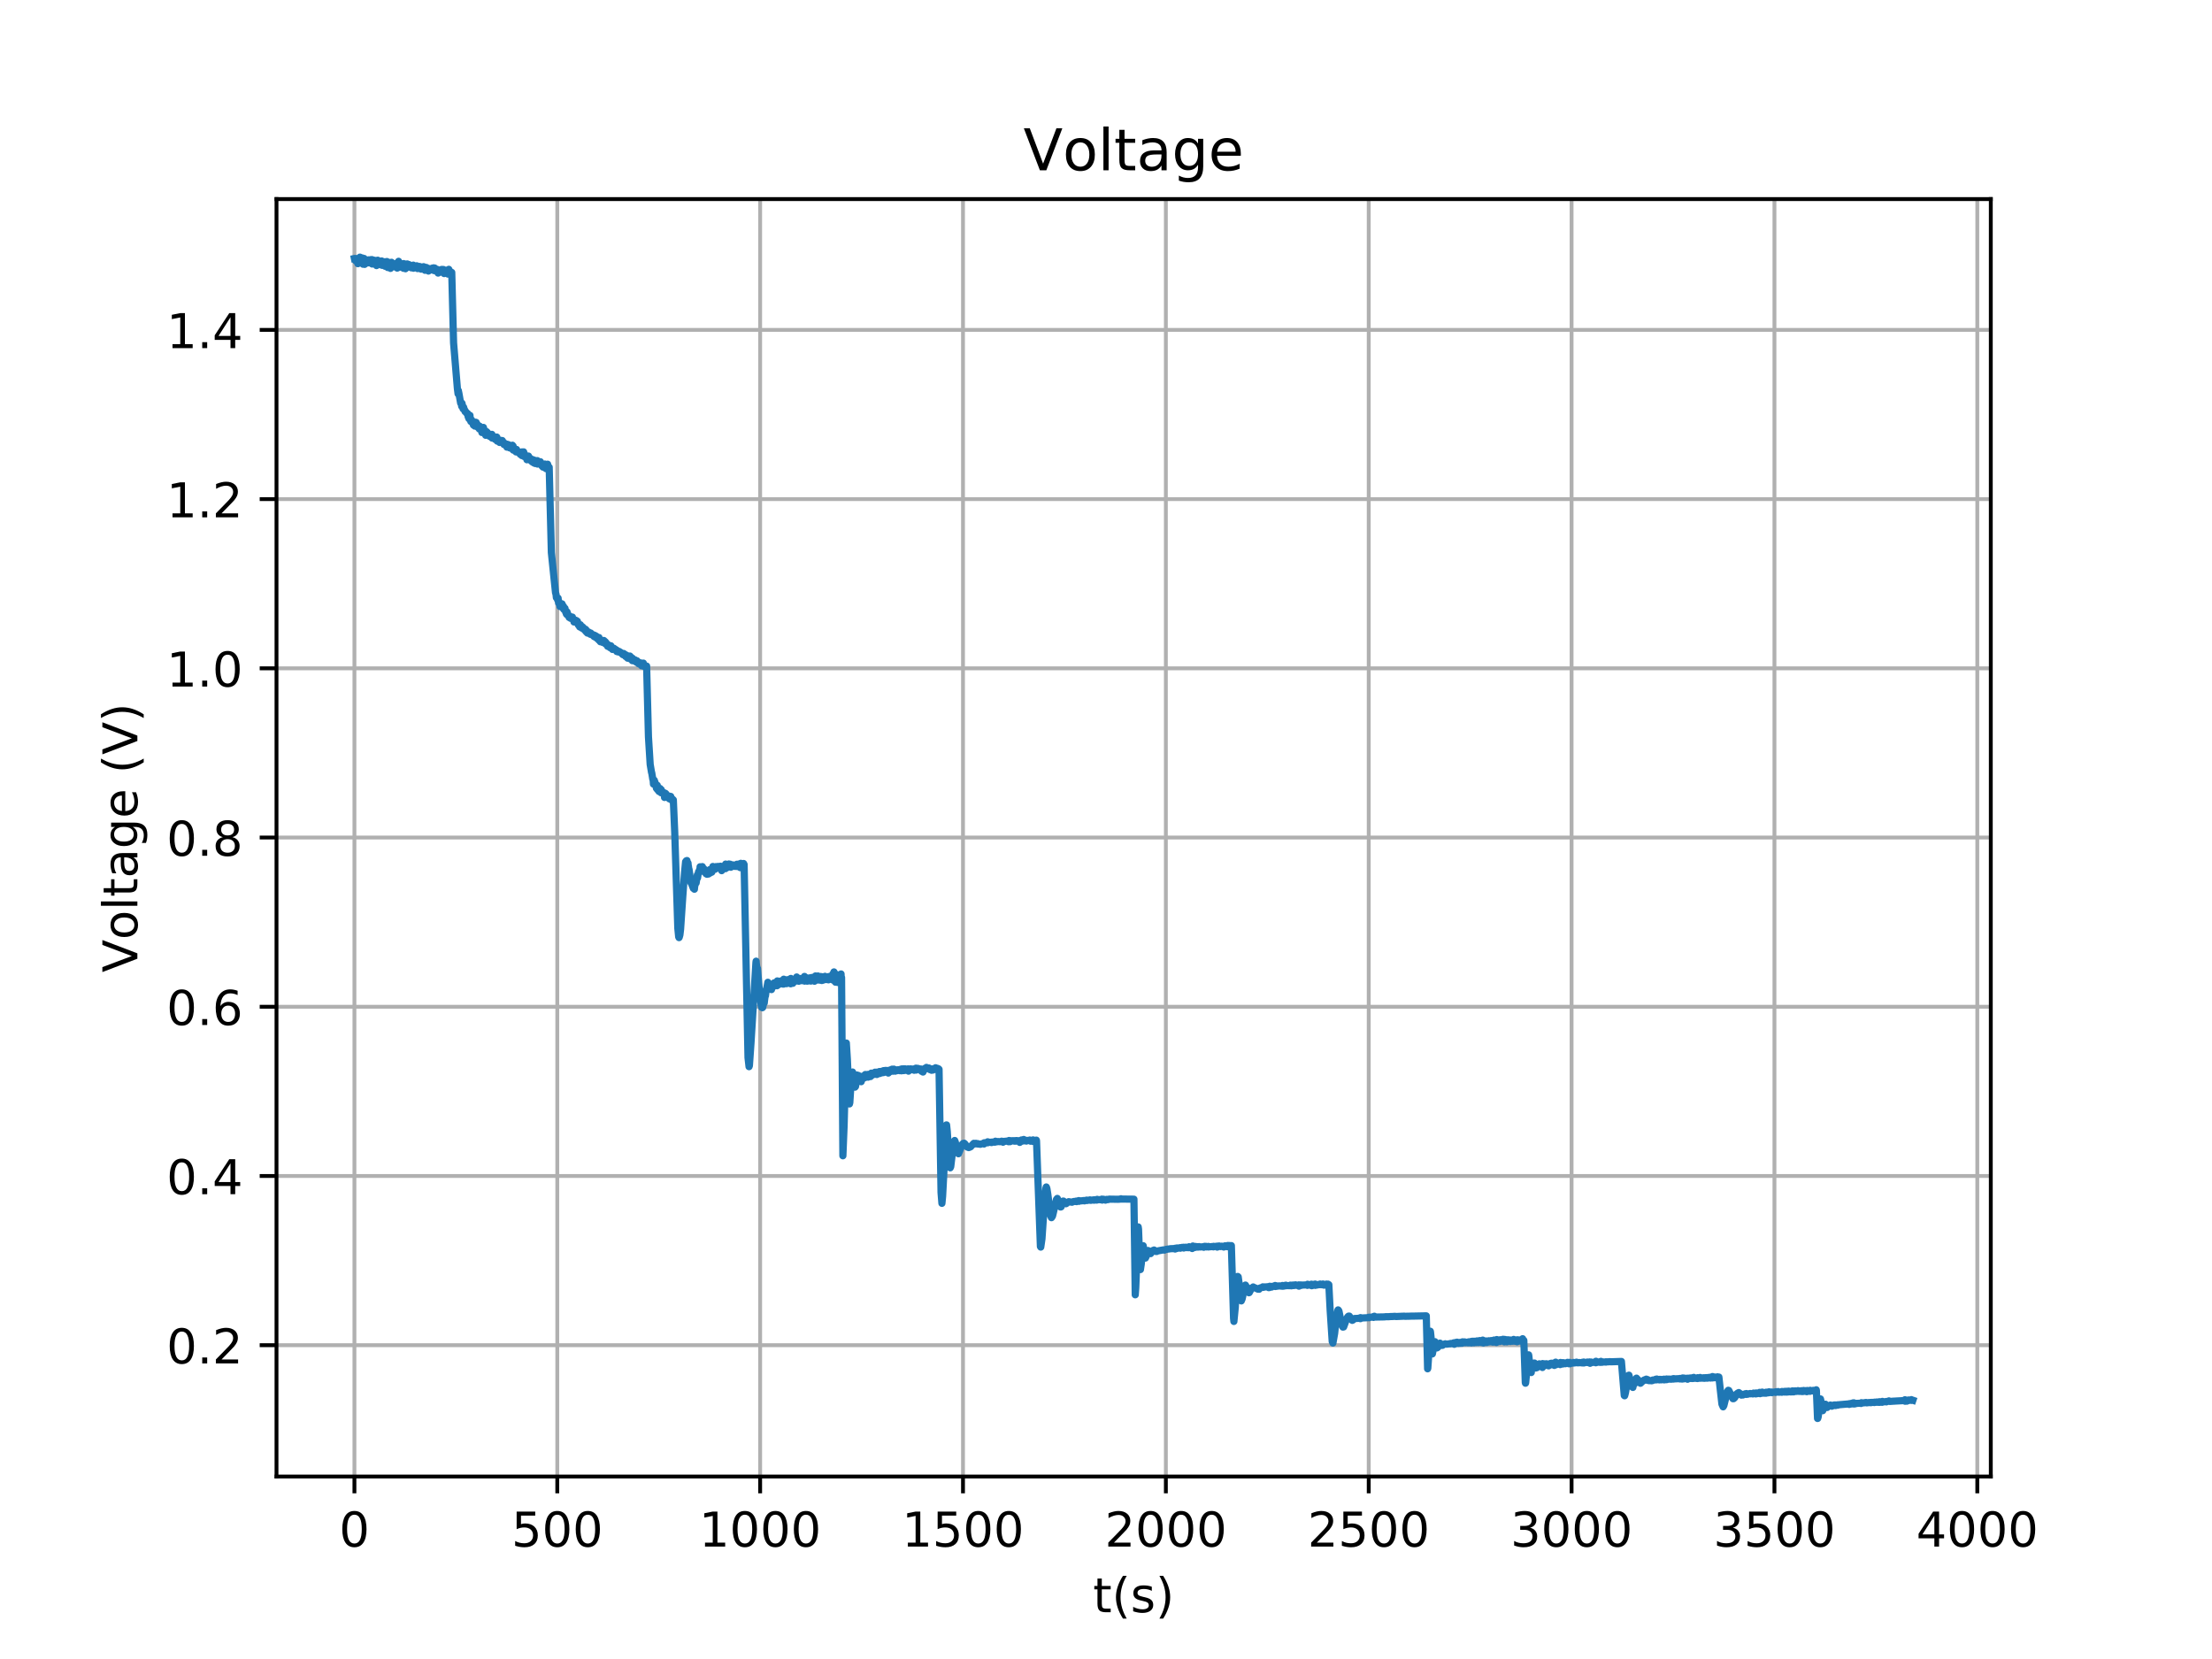 <?xml version="1.0" encoding="utf-8" standalone="no"?>
<!DOCTYPE svg PUBLIC "-//W3C//DTD SVG 1.1//EN"
  "http://www.w3.org/Graphics/SVG/1.1/DTD/svg11.dtd">
<!-- Created with matplotlib (https://matplotlib.org/) -->
<svg height="345.6pt" version="1.1" viewBox="0 0 460.8 345.6" width="460.8pt" xmlns="http://www.w3.org/2000/svg" xmlns:xlink="http://www.w3.org/1999/xlink">
 <defs>
  <style type="text/css">
*{stroke-linecap:butt;stroke-linejoin:round;}
  </style>
 </defs>
 <g id="figure_1">
  <g id="patch_1">
   <path d="M 0 345.6 
L 460.8 345.6 
L 460.8 0 
L 0 0 
z
" style="fill:#ffffff;"/>
  </g>
  <g id="axes_1">
   <g id="patch_2">
    <path d="M 57.6 307.584 
L 414.72 307.584 
L 414.72 41.472 
L 57.6 41.472 
z
" style="fill:#ffffff;"/>
   </g>
   <g id="matplotlib.axis_1">
    <g id="xtick_1">
     <g id="line2d_1">
      <path clip-path="url(#pec0b916323)" d="M 73.833 307.584 
L 73.833 41.472 
" style="fill:none;stroke:#b0b0b0;stroke-linecap:square;stroke-width:0.8;"/>
     </g>
     <g id="line2d_2">
      <defs>
       <path d="M 0 0 
L 0 3.5 
" id="m9eade2a20d" style="stroke:#000000;stroke-width:0.8;"/>
      </defs>
      <g>
       <use style="stroke:#000000;stroke-width:0.8;" x="73.833" xlink:href="#m9eade2a20d" y="307.584"/>
      </g>
     </g>
     <g id="text_1">
      <!-- 0 -->
      <defs>
       <path d="M 31.781 66.406 
Q 24.172 66.406 20.328 58.906 
Q 16.5 51.422 16.5 36.375 
Q 16.5 21.391 20.328 13.891 
Q 24.172 6.391 31.781 6.391 
Q 39.453 6.391 43.281 13.891 
Q 47.125 21.391 47.125 36.375 
Q 47.125 51.422 43.281 58.906 
Q 39.453 66.406 31.781 66.406 
z
M 31.781 74.219 
Q 44.047 74.219 50.516 64.516 
Q 56.984 54.828 56.984 36.375 
Q 56.984 17.969 50.516 8.266 
Q 44.047 -1.422 31.781 -1.422 
Q 19.531 -1.422 13.062 8.266 
Q 6.594 17.969 6.594 36.375 
Q 6.594 54.828 13.062 64.516 
Q 19.531 74.219 31.781 74.219 
z
" id="DejaVuSans-48"/>
      </defs>
      <g transform="translate(70.651 322.182)scale(0.1 -0.1)">
       <use xlink:href="#DejaVuSans-48"/>
      </g>
     </g>
    </g>
    <g id="xtick_2">
     <g id="line2d_3">
      <path clip-path="url(#pec0b916323)" d="M 116.092 307.584 
L 116.092 41.472 
" style="fill:none;stroke:#b0b0b0;stroke-linecap:square;stroke-width:0.8;"/>
     </g>
     <g id="line2d_4">
      <g>
       <use style="stroke:#000000;stroke-width:0.8;" x="116.092" xlink:href="#m9eade2a20d" y="307.584"/>
      </g>
     </g>
     <g id="text_2">
      <!-- 500 -->
      <defs>
       <path d="M 10.797 72.906 
L 49.516 72.906 
L 49.516 64.594 
L 19.828 64.594 
L 19.828 46.734 
Q 21.969 47.469 24.109 47.828 
Q 26.266 48.188 28.422 48.188 
Q 40.625 48.188 47.75 41.5 
Q 54.891 34.812 54.891 23.391 
Q 54.891 11.625 47.562 5.094 
Q 40.234 -1.422 26.906 -1.422 
Q 22.312 -1.422 17.547 -0.641 
Q 12.797 0.141 7.719 1.703 
L 7.719 11.625 
Q 12.109 9.234 16.797 8.062 
Q 21.484 6.891 26.703 6.891 
Q 35.156 6.891 40.078 11.328 
Q 45.016 15.766 45.016 23.391 
Q 45.016 31 40.078 35.438 
Q 35.156 39.891 26.703 39.891 
Q 22.75 39.891 18.812 39.016 
Q 14.891 38.141 10.797 36.281 
z
" id="DejaVuSans-53"/>
      </defs>
      <g transform="translate(106.548 322.182)scale(0.1 -0.1)">
       <use xlink:href="#DejaVuSans-53"/>
       <use x="63.623" xlink:href="#DejaVuSans-48"/>
       <use x="127.246" xlink:href="#DejaVuSans-48"/>
      </g>
     </g>
    </g>
    <g id="xtick_3">
     <g id="line2d_5">
      <path clip-path="url(#pec0b916323)" d="M 158.352 307.584 
L 158.352 41.472 
" style="fill:none;stroke:#b0b0b0;stroke-linecap:square;stroke-width:0.8;"/>
     </g>
     <g id="line2d_6">
      <g>
       <use style="stroke:#000000;stroke-width:0.8;" x="158.352" xlink:href="#m9eade2a20d" y="307.584"/>
      </g>
     </g>
     <g id="text_3">
      <!-- 1000 -->
      <defs>
       <path d="M 12.406 8.297 
L 28.516 8.297 
L 28.516 63.922 
L 10.984 60.406 
L 10.984 69.391 
L 28.422 72.906 
L 38.281 72.906 
L 38.281 8.297 
L 54.391 8.297 
L 54.391 0 
L 12.406 0 
z
" id="DejaVuSans-49"/>
      </defs>
      <g transform="translate(145.627 322.182)scale(0.1 -0.1)">
       <use xlink:href="#DejaVuSans-49"/>
       <use x="63.623" xlink:href="#DejaVuSans-48"/>
       <use x="127.246" xlink:href="#DejaVuSans-48"/>
       <use x="190.869" xlink:href="#DejaVuSans-48"/>
      </g>
     </g>
    </g>
    <g id="xtick_4">
     <g id="line2d_7">
      <path clip-path="url(#pec0b916323)" d="M 200.611 307.584 
L 200.611 41.472 
" style="fill:none;stroke:#b0b0b0;stroke-linecap:square;stroke-width:0.8;"/>
     </g>
     <g id="line2d_8">
      <g>
       <use style="stroke:#000000;stroke-width:0.8;" x="200.611" xlink:href="#m9eade2a20d" y="307.584"/>
      </g>
     </g>
     <g id="text_4">
      <!-- 1500 -->
      <g transform="translate(187.886 322.182)scale(0.1 -0.1)">
       <use xlink:href="#DejaVuSans-49"/>
       <use x="63.623" xlink:href="#DejaVuSans-53"/>
       <use x="127.246" xlink:href="#DejaVuSans-48"/>
       <use x="190.869" xlink:href="#DejaVuSans-48"/>
      </g>
     </g>
    </g>
    <g id="xtick_5">
     <g id="line2d_9">
      <path clip-path="url(#pec0b916323)" d="M 242.87 307.584 
L 242.87 41.472 
" style="fill:none;stroke:#b0b0b0;stroke-linecap:square;stroke-width:0.8;"/>
     </g>
     <g id="line2d_10">
      <g>
       <use style="stroke:#000000;stroke-width:0.8;" x="242.87" xlink:href="#m9eade2a20d" y="307.584"/>
      </g>
     </g>
     <g id="text_5">
      <!-- 2000 -->
      <defs>
       <path d="M 19.188 8.297 
L 53.609 8.297 
L 53.609 0 
L 7.328 0 
L 7.328 8.297 
Q 12.938 14.109 22.625 23.891 
Q 32.328 33.688 34.812 36.531 
Q 39.547 41.844 41.422 45.531 
Q 43.312 49.219 43.312 52.781 
Q 43.312 58.594 39.234 62.25 
Q 35.156 65.922 28.609 65.922 
Q 23.969 65.922 18.812 64.312 
Q 13.672 62.703 7.812 59.422 
L 7.812 69.391 
Q 13.766 71.781 18.938 73 
Q 24.125 74.219 28.422 74.219 
Q 39.75 74.219 46.484 68.547 
Q 53.219 62.891 53.219 53.422 
Q 53.219 48.922 51.531 44.891 
Q 49.859 40.875 45.406 35.406 
Q 44.188 33.984 37.641 27.219 
Q 31.109 20.453 19.188 8.297 
z
" id="DejaVuSans-50"/>
      </defs>
      <g transform="translate(230.145 322.182)scale(0.1 -0.1)">
       <use xlink:href="#DejaVuSans-50"/>
       <use x="63.623" xlink:href="#DejaVuSans-48"/>
       <use x="127.246" xlink:href="#DejaVuSans-48"/>
       <use x="190.869" xlink:href="#DejaVuSans-48"/>
      </g>
     </g>
    </g>
    <g id="xtick_6">
     <g id="line2d_11">
      <path clip-path="url(#pec0b916323)" d="M 285.13 307.584 
L 285.13 41.472 
" style="fill:none;stroke:#b0b0b0;stroke-linecap:square;stroke-width:0.8;"/>
     </g>
     <g id="line2d_12">
      <g>
       <use style="stroke:#000000;stroke-width:0.8;" x="285.13" xlink:href="#m9eade2a20d" y="307.584"/>
      </g>
     </g>
     <g id="text_6">
      <!-- 2500 -->
      <g transform="translate(272.405 322.182)scale(0.1 -0.1)">
       <use xlink:href="#DejaVuSans-50"/>
       <use x="63.623" xlink:href="#DejaVuSans-53"/>
       <use x="127.246" xlink:href="#DejaVuSans-48"/>
       <use x="190.869" xlink:href="#DejaVuSans-48"/>
      </g>
     </g>
    </g>
    <g id="xtick_7">
     <g id="line2d_13">
      <path clip-path="url(#pec0b916323)" d="M 327.389 307.584 
L 327.389 41.472 
" style="fill:none;stroke:#b0b0b0;stroke-linecap:square;stroke-width:0.8;"/>
     </g>
     <g id="line2d_14">
      <g>
       <use style="stroke:#000000;stroke-width:0.8;" x="327.389" xlink:href="#m9eade2a20d" y="307.584"/>
      </g>
     </g>
     <g id="text_7">
      <!-- 3000 -->
      <defs>
       <path d="M 40.578 39.312 
Q 47.656 37.797 51.625 33 
Q 55.609 28.219 55.609 21.188 
Q 55.609 10.406 48.188 4.484 
Q 40.766 -1.422 27.094 -1.422 
Q 22.516 -1.422 17.656 -0.516 
Q 12.797 0.391 7.625 2.203 
L 7.625 11.719 
Q 11.719 9.328 16.594 8.109 
Q 21.484 6.891 26.812 6.891 
Q 36.078 6.891 40.938 10.547 
Q 45.797 14.203 45.797 21.188 
Q 45.797 27.641 41.281 31.266 
Q 36.766 34.906 28.719 34.906 
L 20.219 34.906 
L 20.219 43.016 
L 29.109 43.016 
Q 36.375 43.016 40.234 45.922 
Q 44.094 48.828 44.094 54.297 
Q 44.094 59.906 40.109 62.906 
Q 36.141 65.922 28.719 65.922 
Q 24.656 65.922 20.016 65.031 
Q 15.375 64.156 9.812 62.312 
L 9.812 71.094 
Q 15.438 72.656 20.344 73.438 
Q 25.25 74.219 29.594 74.219 
Q 40.828 74.219 47.359 69.109 
Q 53.906 64.016 53.906 55.328 
Q 53.906 49.266 50.438 45.094 
Q 46.969 40.922 40.578 39.312 
z
" id="DejaVuSans-51"/>
      </defs>
      <g transform="translate(314.664 322.182)scale(0.1 -0.1)">
       <use xlink:href="#DejaVuSans-51"/>
       <use x="63.623" xlink:href="#DejaVuSans-48"/>
       <use x="127.246" xlink:href="#DejaVuSans-48"/>
       <use x="190.869" xlink:href="#DejaVuSans-48"/>
      </g>
     </g>
    </g>
    <g id="xtick_8">
     <g id="line2d_15">
      <path clip-path="url(#pec0b916323)" d="M 369.649 307.584 
L 369.649 41.472 
" style="fill:none;stroke:#b0b0b0;stroke-linecap:square;stroke-width:0.8;"/>
     </g>
     <g id="line2d_16">
      <g>
       <use style="stroke:#000000;stroke-width:0.8;" x="369.649" xlink:href="#m9eade2a20d" y="307.584"/>
      </g>
     </g>
     <g id="text_8">
      <!-- 3500 -->
      <g transform="translate(356.924 322.182)scale(0.1 -0.1)">
       <use xlink:href="#DejaVuSans-51"/>
       <use x="63.623" xlink:href="#DejaVuSans-53"/>
       <use x="127.246" xlink:href="#DejaVuSans-48"/>
       <use x="190.869" xlink:href="#DejaVuSans-48"/>
      </g>
     </g>
    </g>
    <g id="xtick_9">
     <g id="line2d_17">
      <path clip-path="url(#pec0b916323)" d="M 411.908 307.584 
L 411.908 41.472 
" style="fill:none;stroke:#b0b0b0;stroke-linecap:square;stroke-width:0.8;"/>
     </g>
     <g id="line2d_18">
      <g>
       <use style="stroke:#000000;stroke-width:0.8;" x="411.908" xlink:href="#m9eade2a20d" y="307.584"/>
      </g>
     </g>
     <g id="text_9">
      <!-- 4000 -->
      <defs>
       <path d="M 37.797 64.312 
L 12.891 25.391 
L 37.797 25.391 
z
M 35.203 72.906 
L 47.609 72.906 
L 47.609 25.391 
L 58.016 25.391 
L 58.016 17.188 
L 47.609 17.188 
L 47.609 0 
L 37.797 0 
L 37.797 17.188 
L 4.891 17.188 
L 4.891 26.703 
z
" id="DejaVuSans-52"/>
      </defs>
      <g transform="translate(399.183 322.182)scale(0.1 -0.1)">
       <use xlink:href="#DejaVuSans-52"/>
       <use x="63.623" xlink:href="#DejaVuSans-48"/>
       <use x="127.246" xlink:href="#DejaVuSans-48"/>
       <use x="190.869" xlink:href="#DejaVuSans-48"/>
      </g>
     </g>
    </g>
    <g id="text_10">
     <!-- t(s) -->
     <defs>
      <path d="M 18.312 70.219 
L 18.312 54.688 
L 36.812 54.688 
L 36.812 47.703 
L 18.312 47.703 
L 18.312 18.016 
Q 18.312 11.328 20.141 9.422 
Q 21.969 7.516 27.594 7.516 
L 36.812 7.516 
L 36.812 0 
L 27.594 0 
Q 17.188 0 13.234 3.875 
Q 9.281 7.766 9.281 18.016 
L 9.281 47.703 
L 2.688 47.703 
L 2.688 54.688 
L 9.281 54.688 
L 9.281 70.219 
z
" id="DejaVuSans-116"/>
      <path d="M 31 75.875 
Q 24.469 64.656 21.281 53.656 
Q 18.109 42.672 18.109 31.391 
Q 18.109 20.125 21.312 9.062 
Q 24.516 -2 31 -13.188 
L 23.188 -13.188 
Q 15.875 -1.703 12.234 9.375 
Q 8.594 20.453 8.594 31.391 
Q 8.594 42.281 12.203 53.312 
Q 15.828 64.359 23.188 75.875 
z
" id="DejaVuSans-40"/>
      <path d="M 44.281 53.078 
L 44.281 44.578 
Q 40.484 46.531 36.375 47.5 
Q 32.281 48.484 27.875 48.484 
Q 21.188 48.484 17.844 46.438 
Q 14.5 44.391 14.5 40.281 
Q 14.5 37.156 16.891 35.375 
Q 19.281 33.594 26.516 31.984 
L 29.594 31.297 
Q 39.156 29.25 43.188 25.516 
Q 47.219 21.781 47.219 15.094 
Q 47.219 7.469 41.188 3.016 
Q 35.156 -1.422 24.609 -1.422 
Q 20.219 -1.422 15.453 -0.562 
Q 10.688 0.297 5.422 2 
L 5.422 11.281 
Q 10.406 8.688 15.234 7.391 
Q 20.062 6.109 24.812 6.109 
Q 31.156 6.109 34.562 8.281 
Q 37.984 10.453 37.984 14.406 
Q 37.984 18.062 35.516 20.016 
Q 33.062 21.969 24.703 23.781 
L 21.578 24.516 
Q 13.234 26.266 9.516 29.906 
Q 5.812 33.547 5.812 39.891 
Q 5.812 47.609 11.281 51.797 
Q 16.75 56 26.812 56 
Q 31.781 56 36.172 55.266 
Q 40.578 54.547 44.281 53.078 
z
" id="DejaVuSans-115"/>
      <path d="M 8.016 75.875 
L 15.828 75.875 
Q 23.141 64.359 26.781 53.312 
Q 30.422 42.281 30.422 31.391 
Q 30.422 20.453 26.781 9.375 
Q 23.141 -1.703 15.828 -13.188 
L 8.016 -13.188 
Q 14.5 -2 17.703 9.062 
Q 20.906 20.125 20.906 31.391 
Q 20.906 42.672 17.703 53.656 
Q 14.5 64.656 8.016 75.875 
z
" id="DejaVuSans-41"/>
     </defs>
     <g transform="translate(227.694 335.861)scale(0.1 -0.1)">
      <use xlink:href="#DejaVuSans-116"/>
      <use x="39.209" xlink:href="#DejaVuSans-40"/>
      <use x="78.223" xlink:href="#DejaVuSans-115"/>
      <use x="130.322" xlink:href="#DejaVuSans-41"/>
     </g>
    </g>
   </g>
   <g id="matplotlib.axis_2">
    <g id="ytick_1">
     <g id="line2d_19">
      <path clip-path="url(#pec0b916323)" d="M 57.6 280.228 
L 414.72 280.228 
" style="fill:none;stroke:#b0b0b0;stroke-linecap:square;stroke-width:0.8;"/>
     </g>
     <g id="line2d_20">
      <defs>
       <path d="M 0 0 
L -3.5 0 
" id="mc87bb75100" style="stroke:#000000;stroke-width:0.8;"/>
      </defs>
      <g>
       <use style="stroke:#000000;stroke-width:0.8;" x="57.6" xlink:href="#mc87bb75100" y="280.228"/>
      </g>
     </g>
     <g id="text_11">
      <!-- 0.2 -->
      <defs>
       <path d="M 10.688 12.406 
L 21 12.406 
L 21 0 
L 10.688 0 
z
" id="DejaVuSans-46"/>
      </defs>
      <g transform="translate(34.697 284.027)scale(0.1 -0.1)">
       <use xlink:href="#DejaVuSans-48"/>
       <use x="63.623" xlink:href="#DejaVuSans-46"/>
       <use x="95.41" xlink:href="#DejaVuSans-50"/>
      </g>
     </g>
    </g>
    <g id="ytick_2">
     <g id="line2d_21">
      <path clip-path="url(#pec0b916323)" d="M 57.6 244.977 
L 414.72 244.977 
" style="fill:none;stroke:#b0b0b0;stroke-linecap:square;stroke-width:0.8;"/>
     </g>
     <g id="line2d_22">
      <g>
       <use style="stroke:#000000;stroke-width:0.8;" x="57.6" xlink:href="#mc87bb75100" y="244.977"/>
      </g>
     </g>
     <g id="text_12">
      <!-- 0.4 -->
      <g transform="translate(34.697 248.776)scale(0.1 -0.1)">
       <use xlink:href="#DejaVuSans-48"/>
       <use x="63.623" xlink:href="#DejaVuSans-46"/>
       <use x="95.41" xlink:href="#DejaVuSans-52"/>
      </g>
     </g>
    </g>
    <g id="ytick_3">
     <g id="line2d_23">
      <path clip-path="url(#pec0b916323)" d="M 57.6 209.726 
L 414.72 209.726 
" style="fill:none;stroke:#b0b0b0;stroke-linecap:square;stroke-width:0.8;"/>
     </g>
     <g id="line2d_24">
      <g>
       <use style="stroke:#000000;stroke-width:0.8;" x="57.6" xlink:href="#mc87bb75100" y="209.726"/>
      </g>
     </g>
     <g id="text_13">
      <!-- 0.6 -->
      <defs>
       <path d="M 33.016 40.375 
Q 26.375 40.375 22.484 35.828 
Q 18.609 31.297 18.609 23.391 
Q 18.609 15.531 22.484 10.953 
Q 26.375 6.391 33.016 6.391 
Q 39.656 6.391 43.531 10.953 
Q 47.406 15.531 47.406 23.391 
Q 47.406 31.297 43.531 35.828 
Q 39.656 40.375 33.016 40.375 
z
M 52.594 71.297 
L 52.594 62.312 
Q 48.875 64.062 45.094 64.984 
Q 41.312 65.922 37.594 65.922 
Q 27.828 65.922 22.672 59.328 
Q 17.531 52.734 16.797 39.406 
Q 19.672 43.656 24.016 45.922 
Q 28.375 48.188 33.594 48.188 
Q 44.578 48.188 50.953 41.516 
Q 57.328 34.859 57.328 23.391 
Q 57.328 12.156 50.688 5.359 
Q 44.047 -1.422 33.016 -1.422 
Q 20.359 -1.422 13.672 8.266 
Q 6.984 17.969 6.984 36.375 
Q 6.984 53.656 15.188 63.938 
Q 23.391 74.219 37.203 74.219 
Q 40.922 74.219 44.703 73.484 
Q 48.484 72.75 52.594 71.297 
z
" id="DejaVuSans-54"/>
      </defs>
      <g transform="translate(34.697 213.525)scale(0.1 -0.1)">
       <use xlink:href="#DejaVuSans-48"/>
       <use x="63.623" xlink:href="#DejaVuSans-46"/>
       <use x="95.41" xlink:href="#DejaVuSans-54"/>
      </g>
     </g>
    </g>
    <g id="ytick_4">
     <g id="line2d_25">
      <path clip-path="url(#pec0b916323)" d="M 57.6 174.474 
L 414.72 174.474 
" style="fill:none;stroke:#b0b0b0;stroke-linecap:square;stroke-width:0.8;"/>
     </g>
     <g id="line2d_26">
      <g>
       <use style="stroke:#000000;stroke-width:0.8;" x="57.6" xlink:href="#mc87bb75100" y="174.474"/>
      </g>
     </g>
     <g id="text_14">
      <!-- 0.8 -->
      <defs>
       <path d="M 31.781 34.625 
Q 24.75 34.625 20.719 30.859 
Q 16.703 27.094 16.703 20.516 
Q 16.703 13.922 20.719 10.156 
Q 24.75 6.391 31.781 6.391 
Q 38.812 6.391 42.859 10.172 
Q 46.922 13.969 46.922 20.516 
Q 46.922 27.094 42.891 30.859 
Q 38.875 34.625 31.781 34.625 
z
M 21.922 38.812 
Q 15.578 40.375 12.031 44.719 
Q 8.5 49.078 8.5 55.328 
Q 8.5 64.062 14.719 69.141 
Q 20.953 74.219 31.781 74.219 
Q 42.672 74.219 48.875 69.141 
Q 55.078 64.062 55.078 55.328 
Q 55.078 49.078 51.531 44.719 
Q 48 40.375 41.703 38.812 
Q 48.828 37.156 52.797 32.312 
Q 56.781 27.484 56.781 20.516 
Q 56.781 9.906 50.312 4.234 
Q 43.844 -1.422 31.781 -1.422 
Q 19.734 -1.422 13.25 4.234 
Q 6.781 9.906 6.781 20.516 
Q 6.781 27.484 10.781 32.312 
Q 14.797 37.156 21.922 38.812 
z
M 18.312 54.391 
Q 18.312 48.734 21.844 45.562 
Q 25.391 42.391 31.781 42.391 
Q 38.141 42.391 41.719 45.562 
Q 45.312 48.734 45.312 54.391 
Q 45.312 60.062 41.719 63.234 
Q 38.141 66.406 31.781 66.406 
Q 25.391 66.406 21.844 63.234 
Q 18.312 60.062 18.312 54.391 
z
" id="DejaVuSans-56"/>
      </defs>
      <g transform="translate(34.697 178.274)scale(0.1 -0.1)">
       <use xlink:href="#DejaVuSans-48"/>
       <use x="63.623" xlink:href="#DejaVuSans-46"/>
       <use x="95.41" xlink:href="#DejaVuSans-56"/>
      </g>
     </g>
    </g>
    <g id="ytick_5">
     <g id="line2d_27">
      <path clip-path="url(#pec0b916323)" d="M 57.6 139.223 
L 414.72 139.223 
" style="fill:none;stroke:#b0b0b0;stroke-linecap:square;stroke-width:0.8;"/>
     </g>
     <g id="line2d_28">
      <g>
       <use style="stroke:#000000;stroke-width:0.8;" x="57.6" xlink:href="#mc87bb75100" y="139.223"/>
      </g>
     </g>
     <g id="text_15">
      <!-- 1.0 -->
      <g transform="translate(34.697 143.022)scale(0.1 -0.1)">
       <use xlink:href="#DejaVuSans-49"/>
       <use x="63.623" xlink:href="#DejaVuSans-46"/>
       <use x="95.41" xlink:href="#DejaVuSans-48"/>
      </g>
     </g>
    </g>
    <g id="ytick_6">
     <g id="line2d_29">
      <path clip-path="url(#pec0b916323)" d="M 57.6 103.972 
L 414.72 103.972 
" style="fill:none;stroke:#b0b0b0;stroke-linecap:square;stroke-width:0.8;"/>
     </g>
     <g id="line2d_30">
      <g>
       <use style="stroke:#000000;stroke-width:0.8;" x="57.6" xlink:href="#mc87bb75100" y="103.972"/>
      </g>
     </g>
     <g id="text_16">
      <!-- 1.2 -->
      <g transform="translate(34.697 107.771)scale(0.1 -0.1)">
       <use xlink:href="#DejaVuSans-49"/>
       <use x="63.623" xlink:href="#DejaVuSans-46"/>
       <use x="95.41" xlink:href="#DejaVuSans-50"/>
      </g>
     </g>
    </g>
    <g id="ytick_7">
     <g id="line2d_31">
      <path clip-path="url(#pec0b916323)" d="M 57.6 68.721 
L 414.72 68.721 
" style="fill:none;stroke:#b0b0b0;stroke-linecap:square;stroke-width:0.8;"/>
     </g>
     <g id="line2d_32">
      <g>
       <use style="stroke:#000000;stroke-width:0.8;" x="57.6" xlink:href="#mc87bb75100" y="68.721"/>
      </g>
     </g>
     <g id="text_17">
      <!-- 1.4 -->
      <g transform="translate(34.697 72.52)scale(0.1 -0.1)">
       <use xlink:href="#DejaVuSans-49"/>
       <use x="63.623" xlink:href="#DejaVuSans-46"/>
       <use x="95.41" xlink:href="#DejaVuSans-52"/>
      </g>
     </g>
    </g>
    <g id="text_18">
     <!-- Voltage (V) -->
     <defs>
      <path d="M 28.609 0 
L 0.781 72.906 
L 11.078 72.906 
L 34.188 11.531 
L 57.328 72.906 
L 67.578 72.906 
L 39.797 0 
z
" id="DejaVuSans-86"/>
      <path d="M 30.609 48.391 
Q 23.391 48.391 19.188 42.75 
Q 14.984 37.109 14.984 27.297 
Q 14.984 17.484 19.156 11.844 
Q 23.344 6.203 30.609 6.203 
Q 37.797 6.203 41.984 11.859 
Q 46.188 17.531 46.188 27.297 
Q 46.188 37.016 41.984 42.703 
Q 37.797 48.391 30.609 48.391 
z
M 30.609 56 
Q 42.328 56 49.016 48.375 
Q 55.719 40.766 55.719 27.297 
Q 55.719 13.875 49.016 6.219 
Q 42.328 -1.422 30.609 -1.422 
Q 18.844 -1.422 12.172 6.219 
Q 5.516 13.875 5.516 27.297 
Q 5.516 40.766 12.172 48.375 
Q 18.844 56 30.609 56 
z
" id="DejaVuSans-111"/>
      <path d="M 9.422 75.984 
L 18.406 75.984 
L 18.406 0 
L 9.422 0 
z
" id="DejaVuSans-108"/>
      <path d="M 34.281 27.484 
Q 23.391 27.484 19.188 25 
Q 14.984 22.516 14.984 16.5 
Q 14.984 11.719 18.141 8.906 
Q 21.297 6.109 26.703 6.109 
Q 34.188 6.109 38.703 11.406 
Q 43.219 16.703 43.219 25.484 
L 43.219 27.484 
z
M 52.203 31.203 
L 52.203 0 
L 43.219 0 
L 43.219 8.297 
Q 40.141 3.328 35.547 0.953 
Q 30.953 -1.422 24.312 -1.422 
Q 15.922 -1.422 10.953 3.297 
Q 6 8.016 6 15.922 
Q 6 25.141 12.172 29.828 
Q 18.359 34.516 30.609 34.516 
L 43.219 34.516 
L 43.219 35.406 
Q 43.219 41.609 39.141 45 
Q 35.062 48.391 27.688 48.391 
Q 23 48.391 18.547 47.266 
Q 14.109 46.141 10.016 43.891 
L 10.016 52.203 
Q 14.938 54.109 19.578 55.047 
Q 24.219 56 28.609 56 
Q 40.484 56 46.344 49.844 
Q 52.203 43.703 52.203 31.203 
z
" id="DejaVuSans-97"/>
      <path d="M 45.406 27.984 
Q 45.406 37.75 41.375 43.109 
Q 37.359 48.484 30.078 48.484 
Q 22.859 48.484 18.828 43.109 
Q 14.797 37.75 14.797 27.984 
Q 14.797 18.266 18.828 12.891 
Q 22.859 7.516 30.078 7.516 
Q 37.359 7.516 41.375 12.891 
Q 45.406 18.266 45.406 27.984 
z
M 54.391 6.781 
Q 54.391 -7.172 48.188 -13.984 
Q 42 -20.797 29.203 -20.797 
Q 24.469 -20.797 20.266 -20.094 
Q 16.062 -19.391 12.109 -17.922 
L 12.109 -9.188 
Q 16.062 -11.328 19.922 -12.344 
Q 23.781 -13.375 27.781 -13.375 
Q 36.625 -13.375 41.016 -8.766 
Q 45.406 -4.156 45.406 5.172 
L 45.406 9.625 
Q 42.625 4.781 38.281 2.391 
Q 33.938 0 27.875 0 
Q 17.828 0 11.672 7.656 
Q 5.516 15.328 5.516 27.984 
Q 5.516 40.672 11.672 48.328 
Q 17.828 56 27.875 56 
Q 33.938 56 38.281 53.609 
Q 42.625 51.219 45.406 46.391 
L 45.406 54.688 
L 54.391 54.688 
z
" id="DejaVuSans-103"/>
      <path d="M 56.203 29.594 
L 56.203 25.203 
L 14.891 25.203 
Q 15.484 15.922 20.484 11.062 
Q 25.484 6.203 34.422 6.203 
Q 39.594 6.203 44.453 7.469 
Q 49.312 8.734 54.109 11.281 
L 54.109 2.781 
Q 49.266 0.734 44.188 -0.344 
Q 39.109 -1.422 33.891 -1.422 
Q 20.797 -1.422 13.156 6.188 
Q 5.516 13.812 5.516 26.812 
Q 5.516 40.234 12.766 48.109 
Q 20.016 56 32.328 56 
Q 43.359 56 49.781 48.891 
Q 56.203 41.797 56.203 29.594 
z
M 47.219 32.234 
Q 47.125 39.594 43.094 43.984 
Q 39.062 48.391 32.422 48.391 
Q 24.906 48.391 20.391 44.141 
Q 15.875 39.891 15.188 32.172 
z
" id="DejaVuSans-101"/>
      <path id="DejaVuSans-32"/>
     </defs>
     <g transform="translate(28.617 202.577)rotate(-90)scale(0.1 -0.1)">
      <use xlink:href="#DejaVuSans-86"/>
      <use x="68.299" xlink:href="#DejaVuSans-111"/>
      <use x="129.48" xlink:href="#DejaVuSans-108"/>
      <use x="157.264" xlink:href="#DejaVuSans-116"/>
      <use x="196.473" xlink:href="#DejaVuSans-97"/>
      <use x="257.752" xlink:href="#DejaVuSans-103"/>
      <use x="321.229" xlink:href="#DejaVuSans-101"/>
      <use x="382.752" xlink:href="#DejaVuSans-32"/>
      <use x="414.539" xlink:href="#DejaVuSans-40"/>
      <use x="453.553" xlink:href="#DejaVuSans-86"/>
      <use x="521.961" xlink:href="#DejaVuSans-41"/>
     </g>
    </g>
   </g>
   <g id="line2d_33">
    <path clip-path="url(#pec0b916323)" d="M 73.833 53.855 
L 73.905 53.841 
L 73.941 53.906 
L 74.121 54.357 
L 74.157 53.849 
L 74.229 53.988 
L 74.372 54.238 
L 74.408 54.178 
L 74.552 54.933 
L 74.588 54.012 
L 74.66 54.417 
L 74.732 54.233 
L 74.768 54.296 
L 74.804 54.557 
L 74.84 54.32 
L 74.912 54.427 
L 74.983 53.568 
L 75.055 54.669 
L 75.091 54.16 
L 75.127 54.058 
L 75.163 54.271 
L 75.235 54.654 
L 75.271 54.048 
L 75.343 54.385 
L 75.379 54.4 
L 75.415 53.716 
L 75.487 53.746 
L 75.631 55.047 
L 75.667 54.753 
L 75.703 54.782 
L 75.846 53.838 
L 75.954 55.075 
L 75.99 54.603 
L 76.026 54.025 
L 76.098 54.582 
L 76.134 54.55 
L 76.206 54.772 
L 76.278 54.121 
L 76.314 54.538 
L 76.35 54.829 
L 76.386 54.183 
L 76.457 54.392 
L 76.601 54.613 
L 76.637 54.195 
L 76.709 54.233 
L 76.781 54.588 
L 76.817 54.125 
L 76.853 54.273 
L 76.889 54.758 
L 76.961 54.368 
L 76.997 54.409 
L 77.033 54.657 
L 77.104 54.501 
L 77.14 54.26 
L 77.176 54.345 
L 77.212 54.542 
L 77.248 54.407 
L 77.284 54.083 
L 77.32 54.714 
L 77.356 54.302 
L 77.392 54.163 
L 77.464 54.076 
L 77.536 55.001 
L 77.572 54.61 
L 77.644 54.764 
L 77.752 54.565 
L 77.788 54.171 
L 77.823 54.755 
L 77.859 54.579 
L 78.003 54.416 
L 78.075 55.038 
L 78.147 54.7 
L 78.255 54.466 
L 78.291 54.598 
L 78.327 54.256 
L 78.363 54.856 
L 78.434 55.323 
L 78.47 54.816 
L 78.542 54.827 
L 78.578 54.905 
L 78.686 54.207 
L 78.722 54.441 
L 78.758 54.474 
L 78.794 54.955 
L 78.83 54.501 
L 78.902 54.328 
L 78.974 54.997 
L 79.082 54.827 
L 79.117 54.851 
L 79.153 54.454 
L 79.189 54.638 
L 79.297 55.169 
L 79.405 54.581 
L 79.441 54.746 
L 79.477 54.747 
L 79.513 54.364 
L 79.621 55.276 
L 79.657 54.719 
L 79.729 54.82 
L 79.8 54.745 
L 79.836 55.08 
L 79.872 54.653 
L 79.944 54.964 
L 80.016 54.877 
L 80.052 54.928 
L 80.088 55.07 
L 80.124 54.999 
L 80.16 54.529 
L 80.196 54.532 
L 80.232 55.472 
L 80.304 54.852 
L 80.376 55.483 
L 80.411 54.529 
L 80.483 55.096 
L 80.591 54.479 
L 80.555 55.135 
L 80.663 54.786 
L 80.771 55.734 
L 80.879 54.788 
L 80.915 55.583 
L 80.95 54.868 
L 80.986 54.647 
L 81.13 55.443 
L 81.166 55.168 
L 81.238 55.25 
L 81.274 55.363 
L 81.31 55.085 
L 81.346 55.91 
L 81.418 55.38 
L 81.454 55.612 
L 81.49 55.554 
L 81.561 54.639 
L 81.597 54.795 
L 81.669 55.448 
L 81.741 55.436 
L 81.777 55.558 
L 81.813 55.493 
L 81.957 55.212 
L 82.029 55.445 
L 82.1 55.102 
L 82.136 55.565 
L 82.244 55.538 
L 82.316 55.383 
L 82.352 55.628 
L 82.388 55.46 
L 82.46 54.895 
L 82.496 55.196 
L 82.532 55.239 
L 82.568 54.926 
L 82.604 55.266 
L 82.64 55.221 
L 82.711 55.181 
L 82.747 55.849 
L 82.819 55.223 
L 82.891 55.53 
L 83.035 54.435 
L 83.143 55.697 
L 83.215 55.377 
L 83.322 54.942 
L 83.43 55.354 
L 83.466 55.321 
L 83.574 54.954 
L 83.538 55.374 
L 83.646 55.028 
L 83.682 55.567 
L 83.754 55.224 
L 83.79 55.228 
L 83.862 55.325 
L 83.934 54.941 
L 83.97 55.024 
L 84.041 55.885 
L 84.077 54.908 
L 84.149 55.239 
L 84.185 55.373 
L 84.257 55.282 
L 84.329 54.983 
L 84.473 55.983 
L 84.581 55.203 
L 84.653 55.754 
L 84.689 55.472 
L 84.725 55.246 
L 84.761 55.451 
L 84.797 55.564 
L 84.832 54.982 
L 84.904 55.244 
L 84.976 55.474 
L 85.048 55.416 
L 85.12 55.648 
L 85.192 55.108 
L 85.228 55.27 
L 85.264 55.439 
L 85.336 55.401 
L 85.408 55.408 
L 85.48 55.511 
L 85.587 55.348 
L 85.695 55.794 
L 85.731 55.631 
L 85.839 55.329 
L 85.875 55.406 
L 85.983 55.747 
L 86.055 55.653 
L 86.091 55.231 
L 86.127 55.873 
L 86.163 55.641 
L 86.199 55.842 
L 86.27 55.746 
L 86.306 55.543 
L 86.342 55.719 
L 86.378 55.783 
L 86.414 55.679 
L 86.594 55.51 
L 86.63 55.627 
L 86.666 55.711 
L 86.702 55.571 
L 86.774 55.543 
L 86.81 55.368 
L 86.846 55.88 
L 86.917 55.482 
L 86.989 55.952 
L 87.025 55.926 
L 87.097 55.768 
L 87.133 55.812 
L 87.169 55.797 
L 87.277 55.644 
L 87.349 55.708 
L 87.385 55.502 
L 87.42 55.671 
L 87.456 55.799 
L 87.492 55.684 
L 87.564 55.752 
L 87.6 55.628 
L 87.708 56.066 
L 87.744 55.935 
L 87.78 56.061 
L 87.852 56.001 
L 87.96 55.604 
L 88.068 55.805 
L 88.211 55.807 
L 88.247 55.555 
L 88.283 55.894 
L 88.319 55.671 
L 88.427 55.71 
L 88.535 56.309 
L 88.571 56.023 
L 88.714 55.732 
L 88.75 55.7 
L 88.786 55.77 
L 88.858 55.734 
L 88.966 56.229 
L 89.002 56.031 
L 89.038 56.294 
L 89.074 56.184 
L 89.11 56.19 
L 89.146 55.996 
L 89.182 56.369 
L 89.254 56.467 
L 89.469 55.953 
L 89.577 56.036 
L 89.613 56.265 
L 89.685 56.017 
L 89.829 56.232 
L 89.865 56.187 
L 89.901 55.94 
L 89.973 56.217 
L 90.081 55.848 
L 90.117 56.088 
L 90.152 56.204 
L 90.188 56.083 
L 90.332 55.796 
L 90.404 56.364 
L 90.476 56.09 
L 90.548 55.829 
L 90.584 56.184 
L 90.692 56.151 
L 90.728 56.018 
L 90.764 56.157 
L 90.8 56.467 
L 90.872 56.151 
L 90.943 56.316 
L 90.979 56.142 
L 91.015 56.096 
L 91.051 56.202 
L 91.159 56.156 
L 91.267 56.885 
L 91.303 56.726 
L 91.339 56.297 
L 91.411 56.422 
L 91.447 56.358 
L 91.59 56.707 
L 91.626 56.724 
L 91.662 56.398 
L 91.734 56.502 
L 91.878 56.496 
L 91.914 56.608 
L 91.986 56.132 
L 92.057 56.186 
L 92.129 56.548 
L 92.165 56.325 
L 92.201 56.125 
L 92.237 56.257 
L 92.273 56.663 
L 92.345 56.284 
L 92.381 56.141 
L 92.417 56.391 
L 92.525 56.988 
L 92.561 56.587 
L 92.633 56.76 
L 92.669 56.71 
L 92.705 56.774 
L 92.741 56.826 
L 92.777 56.695 
L 92.812 56.764 
L 92.848 56.608 
L 92.884 56.705 
L 92.92 56.803 
L 92.956 56.751 
L 92.992 56.289 
L 93.064 56.652 
L 93.1 56.798 
L 93.136 56.514 
L 93.172 56.778 
L 93.208 56.718 
L 93.244 56.764 
L 93.316 57.097 
L 93.495 56.108 
L 93.603 56.759 
L 93.639 56.68 
L 93.675 56.463 
L 93.747 56.706 
L 93.855 57.027 
L 93.891 56.612 
L 93.927 56.676 
L 93.963 57.168 
L 94.035 57.135 
L 94.107 56.748 
L 94.489 71.436 
L 95.28 80.905 
L 95.423 82.036 
L 95.459 81.732 
L 95.495 81.392 
L 95.531 81.99 
L 95.567 81.758 
L 95.963 83.992 
L 95.999 83.893 
L 96.071 83.823 
L 96.178 84.644 
L 96.214 84.14 
L 96.25 84.025 
L 96.43 84.999 
L 96.466 85.157 
L 96.502 84.789 
L 96.574 84.826 
L 96.79 85.538 
L 96.861 85.504 
L 96.897 85.759 
L 97.005 85.737 
L 97.364 86.301 
L 97.4 86.122 
L 97.436 86.37 
L 97.544 86.876 
L 97.58 86.528 
L 97.652 86.807 
L 97.688 87.22 
L 97.724 86.711 
L 97.76 87.21 
L 97.796 86.98 
L 97.832 87.164 
L 97.868 87.318 
L 97.903 86.533 
L 97.939 87.304 
L 98.083 87.809 
L 98.191 87.829 
L 98.227 87.455 
L 98.371 88.046 
L 98.407 88.016 
L 98.443 87.993 
L 98.622 88.55 
L 98.658 88.5 
L 98.73 88.111 
L 98.766 88.181 
L 98.838 88.39 
L 98.91 88.766 
L 98.946 88.702 
L 99.09 87.957 
L 99.162 88.144 
L 99.197 87.999 
L 99.269 88.478 
L 99.341 88.413 
L 99.377 88.314 
L 99.521 89.006 
L 99.629 88.667 
L 99.701 88.992 
L 99.773 88.843 
L 99.845 89.364 
L 99.881 89.273 
L 99.917 88.776 
L 99.989 89.053 
L 100.132 89.374 
L 100.168 89.228 
L 100.24 89.326 
L 100.276 89.351 
L 100.384 90.105 
L 100.42 89.682 
L 100.456 89.69 
L 100.528 89.736 
L 100.564 89.463 
L 100.636 89.884 
L 100.672 89.51 
L 100.707 89.038 
L 100.743 89.335 
L 100.923 89.906 
L 100.995 89.957 
L 101.067 89.898 
L 101.103 90.416 
L 101.139 89.764 
L 101.175 90.679 
L 101.211 90.474 
L 101.247 90.449 
L 101.39 89.941 
L 101.462 90.384 
L 101.498 90.316 
L 101.57 90.127 
L 101.678 90.691 
L 101.714 90.328 
L 101.786 90.628 
L 101.822 90.637 
L 101.858 90.811 
L 101.93 90.786 
L 102.039 90.559 
L 102.002 90.909 
L 102.075 90.629 
L 102.146 90.553 
L 102.219 90.794 
L 102.254 90.622 
L 102.326 90.78 
L 102.398 91.033 
L 102.434 90.988 
L 102.47 90.48 
L 102.506 91.257 
L 102.542 90.823 
L 102.578 91.266 
L 102.614 90.724 
L 102.65 90.812 
L 102.794 91.209 
L 102.83 90.952 
L 102.901 91.114 
L 102.937 91.038 
L 103.117 91.513 
L 103.153 91.26 
L 103.226 91.493 
L 103.298 91.181 
L 103.334 91.641 
L 103.405 91.505 
L 103.477 91.041 
L 103.549 91.166 
L 103.585 91.895 
L 103.657 91.664 
L 103.765 91.721 
L 103.801 91.584 
L 103.837 91.937 
L 103.945 91.92 
L 103.981 91.894 
L 104.088 92.177 
L 104.124 92.076 
L 104.268 91.792 
L 104.304 91.825 
L 104.34 91.994 
L 104.376 91.741 
L 104.412 91.813 
L 104.52 92.132 
L 104.628 91.771 
L 104.699 92.042 
L 104.771 91.985 
L 104.987 92.608 
L 105.023 92.519 
L 105.095 92.309 
L 105.131 92.414 
L 105.347 92.765 
L 105.419 92.511 
L 105.491 92.531 
L 105.598 93.152 
L 105.634 92.538 
L 105.706 92.892 
L 105.778 93.067 
L 105.814 92.686 
L 105.886 93.152 
L 105.922 92.625 
L 105.994 93.158 
L 106.066 92.795 
L 106.102 92.888 
L 106.137 93.294 
L 106.209 93.009 
L 106.353 93.22 
L 106.425 93.038 
L 106.497 93.083 
L 106.533 93.435 
L 106.605 93.15 
L 106.641 93.19 
L 106.677 93.152 
L 106.749 92.748 
L 106.785 93.446 
L 106.857 92.907 
L 106.893 92.921 
L 106.928 93.771 
L 107 93.503 
L 107.036 93.291 
L 107.072 93.417 
L 107.216 93.81 
L 107.359 93.668 
L 107.503 94.143 
L 107.611 93.624 
L 107.647 93.816 
L 107.791 94.174 
L 107.827 94.177 
L 107.97 94.275 
L 108.078 94.299 
L 108.186 94.339 
L 108.222 94.188 
L 108.258 94.203 
L 108.366 94.642 
L 108.402 94.493 
L 108.438 94.29 
L 108.51 94.447 
L 108.546 94.447 
L 108.617 94.175 
L 108.689 94.896 
L 108.725 94.686 
L 108.761 94.134 
L 108.833 94.673 
L 108.905 94.686 
L 108.941 94.503 
L 108.977 94.747 
L 109.013 94.93 
L 109.049 94.685 
L 109.085 94.133 
L 109.121 95.076 
L 109.157 94.647 
L 109.193 94.739 
L 109.229 94.485 
L 109.265 94.644 
L 109.408 95.211 
L 109.516 95.144 
L 109.552 94.902 
L 109.624 95.023 
L 109.768 95.774 
L 109.804 95.517 
L 109.948 95.031 
L 110.02 95.33 
L 110.056 95.191 
L 110.092 95.007 
L 110.128 95.361 
L 110.2 95.736 
L 110.235 95.604 
L 110.271 95.289 
L 110.307 95.684 
L 110.343 95.692 
L 110.487 95.902 
L 110.523 95.538 
L 110.595 95.576 
L 110.847 96.21 
L 110.99 95.746 
L 111.17 96.414 
L 111.206 96.365 
L 111.278 95.853 
L 111.314 96 
L 111.457 96.55 
L 111.493 96.019 
L 111.565 96.23 
L 111.601 96.371 
L 111.637 96.061 
L 111.709 96.245 
L 111.745 96.229 
L 111.781 96.071 
L 111.853 96.521 
L 111.889 96.264 
L 111.925 95.95 
L 111.961 96.667 
L 112.069 96.602 
L 112.213 96.429 
L 112.32 96.377 
L 112.356 96.539 
L 112.428 96.377 
L 112.5 96.395 
L 112.572 96.186 
L 112.608 96.342 
L 112.788 96.836 
L 112.824 96.669 
L 112.86 97.045 
L 112.931 96.651 
L 113.111 97.306 
L 113.183 97.044 
L 113.291 97.14 
L 113.327 97.314 
L 113.363 97.11 
L 113.399 96.974 
L 113.435 97.104 
L 113.471 97.154 
L 113.507 96.67 
L 113.542 97.126 
L 113.578 97.497 
L 113.614 96.882 
L 113.65 97.418 
L 113.722 96.786 
L 113.758 97.631 
L 113.83 97.301 
L 113.866 96.819 
L 113.902 97.229 
L 113.974 97.513 
L 114.01 97.265 
L 114.082 96.703 
L 114.118 97.215 
L 114.225 97.82 
L 114.297 97.311 
L 114.369 97.434 
L 114.405 97.331 
L 114.859 115.102 
L 115.722 123.448 
L 115.83 123.792 
L 115.902 124.495 
L 115.974 124.441 
L 116.01 124.467 
L 116.189 125.014 
L 116.261 124.599 
L 116.369 125.627 
L 116.405 125.305 
L 116.441 125.314 
L 116.585 125.845 
L 116.657 126.36 
L 116.693 126.262 
L 116.764 125.726 
L 116.8 125.972 
L 116.872 126.232 
L 116.908 125.88 
L 116.98 126.187 
L 117.088 125.796 
L 117.196 126.517 
L 117.232 126.453 
L 117.339 126.804 
L 117.375 126.291 
L 117.411 126.877 
L 117.447 126.949 
L 117.483 126.698 
L 117.555 126.832 
L 117.627 126.96 
L 117.663 126.871 
L 117.699 126.722 
L 117.842 127.535 
L 117.878 127.375 
L 117.986 127.908 
L 118.022 127.841 
L 118.094 128.043 
L 118.13 127.47 
L 118.202 127.972 
L 118.238 127.755 
L 118.274 127.916 
L 118.562 128.626 
L 118.598 128.564 
L 118.633 128.413 
L 118.669 128.522 
L 118.849 128.798 
L 118.885 128.449 
L 118.957 128.562 
L 118.993 128.841 
L 119.029 128.549 
L 119.065 128.762 
L 119.101 128.719 
L 119.137 128.836 
L 119.209 128.821 
L 119.245 128.547 
L 119.28 128.829 
L 119.424 129.122 
L 119.46 129.004 
L 119.532 129.081 
L 119.568 129.569 
L 119.676 129.54 
L 119.856 129.176 
L 119.892 129.345 
L 119.963 129.29 
L 120.035 129.448 
L 120.071 129.267 
L 120.107 129.404 
L 120.179 129.785 
L 120.215 129.688 
L 120.287 129.426 
L 120.395 130.006 
L 120.431 129.942 
L 120.503 130.226 
L 120.61 130.119 
L 120.754 130.593 
L 120.79 130.375 
L 120.898 130.139 
L 121.114 130.794 
L 121.222 130.486 
L 121.33 130.893 
L 121.365 130.747 
L 121.473 130.995 
L 121.437 130.66 
L 121.545 130.944 
L 121.617 130.938 
L 121.869 131.335 
L 121.905 131.25 
L 121.941 131.064 
L 121.977 131.345 
L 122.013 131.482 
L 122.049 131.15 
L 122.085 131.573 
L 122.121 131.418 
L 122.157 131.668 
L 122.228 131.445 
L 122.372 131.877 
L 122.408 131.65 
L 122.48 131.845 
L 122.588 131.637 
L 122.659 131.949 
L 122.731 131.85 
L 122.803 131.772 
L 122.839 131.93 
L 122.875 131.848 
L 122.911 131.916 
L 122.983 132.137 
L 123.019 131.988 
L 123.055 131.867 
L 123.091 131.942 
L 123.199 132.168 
L 123.235 132.017 
L 123.271 132.232 
L 123.378 132.255 
L 123.522 132.375 
L 123.666 132.278 
L 123.738 132.595 
L 123.774 132.479 
L 123.81 132.308 
L 123.846 132.334 
L 123.882 132.679 
L 123.954 132.519 
L 123.989 132.569 
L 124.025 132.422 
L 124.097 132.584 
L 124.169 132.767 
L 124.205 132.523 
L 124.277 132.792 
L 124.349 132.985 
L 124.385 132.808 
L 124.673 133.1 
L 124.709 132.952 
L 124.744 133.347 
L 124.78 132.807 
L 124.816 133.129 
L 125.068 133.689 
L 125.14 133.637 
L 125.212 133.658 
L 125.284 133.372 
L 125.392 133.67 
L 125.428 133.432 
L 125.464 133.616 
L 125.499 133.813 
L 125.535 133.529 
L 125.607 133.619 
L 125.679 133.42 
L 125.715 133.541 
L 125.787 133.422 
L 125.859 133.478 
L 125.931 133.892 
L 126.003 133.876 
L 126.039 134.068 
L 126.075 133.672 
L 126.219 133.942 
L 126.255 133.874 
L 126.398 134.367 
L 126.542 134.232 
L 126.578 134.639 
L 126.65 134.448 
L 126.686 134.558 
L 126.722 134.328 
L 126.758 134.438 
L 127.081 134.925 
L 127.189 134.741 
L 127.261 134.528 
L 127.297 134.762 
L 127.369 134.933 
L 127.405 134.84 
L 127.513 134.964 
L 127.548 135.018 
L 127.584 135.289 
L 127.656 135.153 
L 127.872 135.034 
L 127.944 135.278 
L 127.98 135.15 
L 128.016 135.146 
L 128.16 135.379 
L 128.196 135.26 
L 128.268 135.376 
L 128.376 135.575 
L 128.412 135.392 
L 128.448 135.511 
L 128.484 135.727 
L 128.556 135.544 
L 128.7 135.791 
L 128.736 135.657 
L 128.952 135.69 
L 128.988 135.852 
L 129.06 135.832 
L 129.204 135.835 
L 129.743 136.371 
L 129.814 136.114 
L 129.886 136.195 
L 129.922 136.129 
L 130.03 136.496 
L 130.066 136.477 
L 130.174 136.32 
L 130.21 136.524 
L 130.282 136.368 
L 130.318 136.424 
L 130.354 136.779 
L 130.426 136.575 
L 130.497 136.579 
L 130.533 136.502 
L 130.641 136.81 
L 130.677 136.732 
L 130.713 136.787 
L 130.749 137.109 
L 130.821 136.842 
L 130.857 136.719 
L 130.893 136.802 
L 130.929 137.049 
L 131.001 136.83 
L 131.037 136.753 
L 131.109 136.813 
L 131.145 137.21 
L 131.181 137.189 
L 131.217 136.665 
L 131.288 137.144 
L 131.36 136.806 
L 131.432 136.957 
L 131.684 137.376 
L 131.72 137.629 
L 131.756 137.118 
L 131.792 137.434 
L 131.935 137.308 
L 131.864 137.526 
L 131.971 137.337 
L 132.115 137.62 
L 132.151 137.468 
L 132.187 137.727 
L 132.223 137.546 
L 132.295 137.466 
L 132.474 137.81 
L 132.51 137.645 
L 132.546 137.826 
L 132.582 137.961 
L 132.618 137.879 
L 132.69 137.651 
L 132.726 137.714 
L 132.87 138.078 
L 132.942 137.958 
L 133.014 138.257 
L 133.085 138.103 
L 133.121 138.19 
L 133.193 138.341 
L 133.229 138.021 
L 133.301 138.173 
L 133.409 138.264 
L 133.445 138.174 
L 133.481 138.098 
L 133.517 138.23 
L 133.589 138.316 
L 133.661 138.695 
L 133.733 138.46 
L 133.768 138.202 
L 133.804 138.636 
L 133.84 138.344 
L 133.984 138.744 
L 134.02 138.134 
L 134.092 138.391 
L 134.272 138.884 
L 134.343 138.67 
L 134.379 138.901 
L 134.415 138.928 
L 134.451 138.71 
L 134.523 138.786 
L 134.631 139.015 
L 134.667 138.886 
L 134.703 138.752 
L 135.085 153.494 
L 135.444 159.24 
L 135.732 160.948 
L 135.768 160.974 
L 135.984 162.309 
L 136.02 162.179 
L 136.056 162.338 
L 136.127 163.342 
L 136.2 162.76 
L 136.236 162.751 
L 136.272 163.169 
L 136.308 162.562 
L 136.344 163.151 
L 136.38 162.993 
L 136.452 162.94 
L 136.488 163.598 
L 136.524 163.212 
L 136.596 163.386 
L 136.704 163.615 
L 136.74 164.21 
L 136.812 163.61 
L 136.92 163.588 
L 136.956 164.495 
L 136.992 164.03 
L 137.064 164.183 
L 137.1 164.317 
L 137.136 164.245 
L 137.208 164.131 
L 137.279 164.88 
L 137.315 164.321 
L 137.351 164.19 
L 137.387 164.289 
L 137.423 164.885 
L 137.495 164.251 
L 137.639 164.699 
L 137.675 164.527 
L 137.711 165.149 
L 137.747 164.495 
L 137.783 164.977 
L 137.854 164.781 
L 137.89 164.797 
L 138.178 165.361 
L 138.214 165.078 
L 138.289 165.104 
L 138.361 165.435 
L 138.397 165.296 
L 138.433 166.129 
L 138.505 165.453 
L 138.541 165.729 
L 138.577 165.487 
L 138.613 165.257 
L 138.649 165.682 
L 138.721 165.358 
L 138.757 165.674 
L 138.793 165.59 
L 138.829 165.74 
L 138.973 165.857 
L 139.08 165.763 
L 139.116 165.875 
L 139.224 166.138 
L 139.26 166.077 
L 139.332 165.814 
L 139.368 165.995 
L 139.44 166.417 
L 139.512 166.241 
L 139.655 166.193 
L 139.763 166.539 
L 139.727 165.905 
L 139.799 166.514 
L 139.835 166.616 
L 139.871 166.348 
L 139.943 166.372 
L 139.979 166.722 
L 140.051 166.535 
L 140.087 166.451 
L 140.123 166.564 
L 140.159 166.679 
L 140.231 166.644 
L 140.267 166.632 
L 140.555 173.304 
L 141.202 193.357 
L 141.383 195.174 
L 141.418 195.134 
L 141.454 195.326 
L 141.49 195.262 
L 141.635 194.76 
L 141.779 193.568 
L 142.247 186.618 
L 142.607 181.714 
L 142.823 179.512 
L 142.895 179.793 
L 142.931 179.748 
L 142.967 179.318 
L 143.039 179.456 
L 143.111 179.266 
L 143.147 179.461 
L 143.291 180.115 
L 143.327 179.79 
L 143.362 180.282 
L 143.398 180.355 
L 143.506 181.172 
L 143.542 181.108 
L 143.938 183.898 
L 143.974 183.86 
L 144.441 185.064 
L 144.621 184.711 
L 144.657 185.239 
L 144.693 184.798 
L 144.944 183.52 
L 144.98 183.459 
L 145.016 183.942 
L 145.052 183.732 
L 145.268 182.256 
L 145.304 182.902 
L 145.376 182.448 
L 145.519 181.609 
L 145.591 181.66 
L 145.771 181.057 
L 145.807 181.388 
L 145.843 180.565 
L 145.915 181.094 
L 145.951 181.294 
L 145.987 180.969 
L 146.094 180.644 
L 146.059 181.001 
L 146.13 180.726 
L 146.202 181.054 
L 146.274 181.082 
L 146.31 180.531 
L 146.418 181.023 
L 146.454 180.902 
L 146.49 180.965 
L 146.526 181.338 
L 146.598 181.012 
L 146.634 180.968 
L 146.777 181.701 
L 146.813 181.332 
L 146.885 181.431 
L 147.101 182.033 
L 147.209 181.693 
L 147.281 182.128 
L 147.317 181.807 
L 147.353 181.494 
L 147.389 181.953 
L 147.425 181.661 
L 147.568 182.077 
L 147.64 181.633 
L 147.676 181.933 
L 147.712 181.843 
L 147.748 181.972 
L 147.82 181.177 
L 147.856 181.538 
L 147.892 181.671 
L 147.928 181.555 
L 147.964 181.45 
L 148 181.473 
L 148.036 181.804 
L 148.108 181.486 
L 148.143 181.428 
L 148.179 181.069 
L 148.251 181.086 
L 148.287 181.683 
L 148.323 181.206 
L 148.395 180.89 
L 148.431 181.048 
L 148.467 181.183 
L 148.503 180.501 
L 148.575 181.234 
L 148.683 180.816 
L 148.719 181.006 
L 148.754 180.957 
L 148.898 180.681 
L 148.97 181.083 
L 149.006 180.711 
L 149.15 180.533 
L 149.186 180.587 
L 149.258 180.799 
L 149.294 180.586 
L 149.329 180.551 
L 149.401 180.832 
L 149.437 180.654 
L 149.509 180.706 
L 149.545 180.805 
L 149.581 180.491 
L 149.653 180.812 
L 149.797 180.758 
L 149.833 180.503 
L 149.869 180.814 
L 149.905 180.757 
L 149.941 180.841 
L 149.977 180.82 
L 150.084 180.449 
L 150.192 180.936 
L 150.264 180.577 
L 150.3 180.83 
L 150.336 181.374 
L 150.372 180.492 
L 150.48 180.857 
L 150.516 180.685 
L 150.588 180.746 
L 150.624 180.668 
L 150.66 180.646 
L 150.696 180.778 
L 150.768 180.642 
L 150.911 180.523 
L 150.947 180.753 
L 151.019 180.569 
L 151.055 180.368 
L 151.091 180.76 
L 151.127 180.958 
L 151.163 180.001 
L 151.235 180.428 
L 151.271 180.73 
L 151.343 180.414 
L 151.379 180.441 
L 151.487 180.736 
L 151.523 180.699 
L 151.631 180.205 
L 151.666 180.367 
L 151.702 180.337 
L 151.738 180.578 
L 151.81 180.416 
L 151.846 179.984 
L 151.882 180.247 
L 151.918 180.542 
L 151.99 180.38 
L 152.098 180.023 
L 152.134 180.126 
L 152.242 180.662 
L 152.349 180.279 
L 152.385 180.358 
L 152.601 180.163 
L 152.637 180.334 
L 152.709 180.288 
L 152.745 180.191 
L 152.817 180.289 
L 152.889 180.231 
L 152.962 180.473 
L 153.106 180.204 
L 153.214 180.484 
L 153.358 180.182 
L 153.394 180.312 
L 153.43 180.145 
L 153.466 180.262 
L 153.501 180.038 
L 153.538 180.37 
L 153.573 180.24 
L 153.609 180.512 
L 153.645 180.319 
L 153.681 180.106 
L 153.753 180.184 
L 153.861 180.49 
L 153.897 179.995 
L 153.933 180.112 
L 153.969 180.575 
L 154.005 180.314 
L 154.041 180.016 
L 154.113 180.105 
L 154.184 180.359 
L 154.22 180.754 
L 154.256 180.194 
L 154.328 179.848 
L 154.364 180.18 
L 154.436 180.094 
L 154.508 180.242 
L 154.544 179.923 
L 154.616 180.081 
L 154.796 180.485 
L 154.903 179.883 
L 154.939 180.176 
L 155.011 180.088 
L 155.825 220.34 
L 156.04 222.206 
L 156.076 222.039 
L 156.112 221.999 
L 156.436 217.388 
L 157.478 200.474 
L 157.514 200.231 
L 157.55 200.695 
L 157.73 201.94 
L 157.766 201.759 
L 157.802 201.751 
L 158.053 204.828 
L 158.161 205.893 
L 158.557 209.371 
L 158.665 209.848 
L 158.628 209.342 
L 158.736 209.795 
L 158.772 209.635 
L 158.808 209.926 
L 158.844 209.782 
L 158.88 209.873 
L 159.168 208.595 
L 159.204 208.94 
L 159.24 208.607 
L 159.419 207.215 
L 159.455 207.462 
L 159.635 206.112 
L 159.707 205.967 
L 159.851 205.21 
L 159.959 204.627 
L 160.03 204.711 
L 160.066 205.052 
L 160.138 204.927 
L 160.246 205.027 
L 160.426 205.744 
L 160.498 205.549 
L 160.534 205.66 
L 160.57 205.827 
L 160.606 205.709 
L 160.642 205.597 
L 160.678 205.742 
L 160.713 206.15 
L 160.749 205.936 
L 160.857 205.518 
L 160.893 205.586 
L 160.929 205.692 
L 160.965 205.436 
L 161.037 205.495 
L 161.073 205.558 
L 161.145 205.027 
L 161.181 205.269 
L 161.253 205.274 
L 161.289 204.736 
L 161.36 205.112 
L 161.432 204.876 
L 161.504 204.941 
L 161.54 205.11 
L 161.576 204.822 
L 161.612 205.06 
L 161.756 204.767 
L 161.864 205.353 
L 161.9 205.068 
L 161.936 204.342 
L 161.972 205.173 
L 162.008 204.87 
L 162.043 205.184 
L 162.115 204.891 
L 162.223 205.114 
L 162.367 204.593 
L 162.403 204.968 
L 162.475 204.952 
L 162.654 204.355 
L 162.834 204.873 
L 162.906 204.455 
L 162.978 204.5 
L 163.125 205.01 
L 163.161 204.762 
L 163.197 204.752 
L 163.233 205.01 
L 163.269 203.982 
L 163.341 204.649 
L 163.413 204.517 
L 163.449 204.834 
L 163.485 204.456 
L 163.557 204.695 
L 163.701 204.504 
L 163.737 204.281 
L 163.773 204.621 
L 163.845 204.915 
L 163.88 204.681 
L 163.916 204.095 
L 163.988 204.31 
L 164.132 204.803 
L 164.168 204.477 
L 164.276 204.491 
L 164.492 203.971 
L 164.527 204.201 
L 164.707 204.943 
L 164.743 203.826 
L 164.815 204.357 
L 164.851 204.545 
L 164.887 204.446 
L 164.923 203.986 
L 164.995 204.078 
L 165.067 204.444 
L 165.103 204.174 
L 165.139 204.23 
L 165.174 204.834 
L 165.246 204.309 
L 165.462 204.048 
L 165.642 204.367 
L 165.785 204.08 
L 165.821 204.377 
L 165.857 203.883 
L 165.893 204.279 
L 165.929 204.264 
L 165.965 203.524 
L 166.036 204.001 
L 166.108 204.096 
L 166.144 204.332 
L 166.216 204.257 
L 166.36 204.126 
L 166.396 204.413 
L 166.432 204.072 
L 166.576 203.91 
L 166.648 204.23 
L 166.684 203.846 
L 166.755 203.999 
L 166.864 204.295 
L 166.9 203.852 
L 166.972 204.027 
L 167.008 204.107 
L 167.044 204.056 
L 167.116 203.806 
L 167.26 204.3 
L 167.332 203.701 
L 167.368 204.013 
L 167.404 204.226 
L 167.44 203.722 
L 167.512 204.025 
L 167.548 203.941 
L 167.584 203.406 
L 167.62 204.386 
L 167.656 203.709 
L 167.692 203.62 
L 167.728 204.352 
L 167.8 204.096 
L 167.836 203.735 
L 167.871 203.984 
L 167.907 204.152 
L 167.943 204.005 
L 168.015 204.065 
L 168.123 203.707 
L 168.159 204.396 
L 168.231 203.881 
L 168.303 203.917 
L 168.375 203.892 
L 168.411 204.348 
L 168.447 203.944 
L 168.518 204.26 
L 168.626 203.791 
L 168.662 204.015 
L 168.77 203.69 
L 168.806 203.769 
L 168.914 204.373 
L 169.057 203.747 
L 169.093 203.633 
L 169.129 203.877 
L 169.165 203.97 
L 169.273 203.649 
L 169.309 204.204 
L 169.381 203.78 
L 169.417 203.58 
L 169.453 203.85 
L 169.489 203.871 
L 169.525 204.088 
L 169.561 203.64 
L 169.597 203.889 
L 169.633 203.962 
L 169.668 204.411 
L 169.704 204.235 
L 169.776 203.671 
L 169.812 204.253 
L 169.884 203.306 
L 169.956 203.575 
L 170.064 203.53 
L 170.1 204.198 
L 170.136 203.678 
L 170.208 203.827 
L 170.243 203.881 
L 170.315 203.902 
L 170.387 203.312 
L 170.495 204.098 
L 170.639 203.67 
L 170.675 203.57 
L 170.747 204.187 
L 170.783 203.584 
L 170.819 203.829 
L 170.855 203.59 
L 170.962 203.424 
L 171.034 204.148 
L 171.07 203.785 
L 171.142 203.701 
L 171.178 204.258 
L 171.214 203.505 
L 171.43 204.2 
L 171.286 203.476 
L 171.466 203.95 
L 171.537 203.683 
L 171.573 203.731 
L 171.609 203.903 
L 171.645 203.708 
L 171.681 203.796 
L 171.717 203.513 
L 171.753 204.077 
L 171.789 203.676 
L 171.861 203.381 
L 171.897 203.92 
L 171.969 203.641 
L 172.041 203.724 
L 172.077 203.565 
L 172.113 204.058 
L 172.184 203.715 
L 172.256 204.005 
L 172.364 203.594 
L 172.4 203.642 
L 172.58 204.117 
L 172.652 203.434 
L 172.688 203.549 
L 172.831 203.929 
L 172.867 203.622 
L 172.939 203.81 
L 173.011 203.733 
L 173.083 203.815 
L 173.119 203.375 
L 173.155 203.815 
L 173.226 203.457 
L 173.406 204.113 
L 173.478 202.913 
L 173.55 203.76 
L 173.586 203.665 
L 173.658 204.238 
L 173.694 203.73 
L 173.73 202.468 
L 173.766 203.981 
L 173.801 203.71 
L 173.837 203.602 
L 173.873 204.319 
L 173.909 203.727 
L 173.946 202.807 
L 174.018 203.723 
L 174.054 204.609 
L 174.09 203.701 
L 174.127 203.778 
L 174.234 202.987 
L 174.342 204.058 
L 174.414 203.087 
L 174.486 203.346 
L 174.522 204.67 
L 174.558 203.865 
L 174.594 203.193 
L 174.63 203.889 
L 174.666 203.266 
L 174.774 203.715 
L 174.845 203.517 
L 174.917 203.551 
L 175.061 203.791 
L 175.133 203.838 
L 175.205 202.892 
L 175.241 203.839 
L 175.313 203.637 
L 175.587 240.769 
L 175.839 234.559 
L 176.307 217.284 
L 176.523 220.705 
L 176.919 229.857 
L 176.955 229.971 
L 176.991 229.825 
L 177.027 229.748 
L 177.314 225.333 
L 177.53 223.596 
L 177.602 223.324 
L 177.638 223.909 
L 177.674 223.465 
L 177.746 223.892 
L 177.997 225.955 
L 178.105 226.473 
L 178.141 225.897 
L 178.213 226.345 
L 178.501 224.853 
L 178.537 223.946 
L 178.573 225.38 
L 178.644 225.13 
L 178.824 224.038 
L 178.86 224.532 
L 178.932 224.254 
L 178.968 224.128 
L 179.112 224.954 
L 179.256 224.363 
L 179.399 225.336 
L 179.615 224.58 
L 179.723 224.76 
L 179.795 224.16 
L 179.867 224.233 
L 180.011 224.47 
L 180.191 223.932 
L 180.227 224.482 
L 180.263 223.84 
L 180.299 224.124 
L 180.335 224.186 
L 180.371 223.846 
L 180.443 224.113 
L 180.551 223.889 
L 180.658 224.309 
L 180.73 224.295 
L 180.766 224.249 
L 180.802 223.819 
L 180.838 224.392 
L 180.874 223.944 
L 180.982 223.918 
L 181.018 224.147 
L 181.126 223.887 
L 181.162 224.06 
L 181.198 223.82 
L 181.234 223.943 
L 181.306 223.939 
L 181.342 224.266 
L 181.377 223.867 
L 181.413 223.628 
L 181.449 224.118 
L 181.521 223.55 
L 181.593 223.73 
L 181.629 223.737 
L 181.665 223.998 
L 181.701 223.672 
L 181.845 223.78 
L 181.988 223.545 
L 182.096 223.746 
L 182.132 223.731 
L 182.204 223.671 
L 182.24 223.801 
L 182.276 223.36 
L 182.348 223.67 
L 182.492 223.391 
L 182.564 223.357 
L 182.599 223.65 
L 182.671 223.837 
L 182.743 223.404 
L 182.779 223.348 
L 182.815 223.607 
L 182.923 223.587 
L 182.995 223.411 
L 183.031 223.668 
L 183.067 223.409 
L 183.103 223.343 
L 183.139 223.455 
L 183.174 223.484 
L 183.21 223.215 
L 183.246 223.598 
L 183.282 223.627 
L 183.354 223.316 
L 183.426 223.348 
L 183.462 223.277 
L 183.498 223.488 
L 183.534 223.199 
L 183.57 223.228 
L 183.606 223.514 
L 183.686 223.422 
L 183.722 223.404 
L 183.866 223.196 
L 183.902 223.197 
L 183.938 223.083 
L 183.974 223.25 
L 184.01 223.45 
L 184.046 223.366 
L 184.082 223.03 
L 184.118 223.254 
L 184.154 223.408 
L 184.189 223.103 
L 184.225 223.319 
L 184.297 223.017 
L 184.369 223.176 
L 184.441 223.259 
L 184.477 222.987 
L 184.549 223.093 
L 184.621 223.258 
L 184.657 223.12 
L 184.729 223.141 
L 184.765 223.003 
L 184.8 223.162 
L 184.944 223.208 
L 184.98 223.074 
L 185.016 223.205 
L 185.052 223.539 
L 185.088 223.145 
L 185.124 223.118 
L 185.16 223.237 
L 185.196 223.171 
L 185.304 222.938 
L 185.34 223.308 
L 185.412 222.942 
L 185.448 223.065 
L 185.484 222.958 
L 185.519 222.862 
L 185.555 223.108 
L 185.627 222.944 
L 185.663 222.845 
L 185.735 223.08 
L 185.771 222.939 
L 185.807 222.975 
L 185.843 222.729 
L 185.915 222.964 
L 185.951 222.924 
L 185.987 223.041 
L 186.023 223.156 
L 186.059 222.968 
L 186.095 223.035 
L 186.202 222.722 
L 186.166 223.093 
L 186.238 222.905 
L 186.49 223.146 
L 186.526 222.833 
L 186.598 222.902 
L 186.705 222.96 
L 186.885 223.041 
L 187.101 222.844 
L 187.353 223.007 
L 187.424 223.038 
L 187.496 222.834 
L 187.532 223.011 
L 187.568 222.817 
L 187.604 222.755 
L 187.676 222.981 
L 187.712 222.778 
L 187.748 222.796 
L 187.784 223.068 
L 187.82 222.901 
L 187.856 222.674 
L 187.892 222.921 
L 187.928 222.891 
L 188.072 222.912 
L 188.108 222.662 
L 188.179 222.906 
L 188.215 223.026 
L 188.251 222.805 
L 188.287 222.657 
L 188.323 222.999 
L 188.431 222.968 
L 188.467 222.991 
L 188.538 222.659 
L 188.646 222.724 
L 188.754 222.958 
L 188.79 222.865 
L 188.826 222.937 
L 188.862 222.706 
L 188.934 222.748 
L 189.006 222.985 
L 189.042 222.894 
L 189.185 222.664 
L 189.257 223.141 
L 189.293 222.943 
L 189.329 222.696 
L 189.401 222.861 
L 189.509 222.791 
L 189.545 222.818 
L 189.617 222.796 
L 189.653 222.662 
L 189.689 222.888 
L 189.725 222.792 
L 189.797 222.794 
L 189.94 222.695 
L 189.976 222.792 
L 190.048 222.737 
L 190.228 222.763 
L 190.372 222.676 
L 190.443 222.962 
L 190.479 222.707 
L 190.551 222.777 
L 190.587 222.891 
L 190.623 222.731 
L 190.731 222.612 
L 190.803 222.521 
L 190.875 222.915 
L 190.947 222.533 
L 191.019 222.572 
L 191.162 222.766 
L 191.198 222.794 
L 191.234 222.565 
L 191.306 222.712 
L 191.414 222.712 
L 191.486 222.79 
L 191.522 222.655 
L 191.594 222.78 
L 191.809 222.686 
L 191.989 223.176 
L 192.025 222.94 
L 192.061 223.206 
L 192.097 223.164 
L 192.133 223.043 
L 192.205 223.123 
L 192.277 223.329 
L 192.349 222.881 
L 192.42 222.9 
L 192.636 222.572 
L 192.672 222.72 
L 192.708 222.77 
L 192.744 222.665 
L 192.996 222.359 
L 193.139 222.503 
L 193.247 222.471 
L 193.463 222.619 
L 193.499 222.477 
L 193.535 222.636 
L 193.678 222.737 
L 193.714 222.659 
L 193.75 222.835 
L 193.858 222.797 
L 193.894 222.857 
L 193.93 222.76 
L 194.002 222.774 
L 194.074 222.96 
L 194.11 222.675 
L 194.182 222.762 
L 194.218 222.817 
L 194.254 222.748 
L 194.326 222.658 
L 194.362 222.91 
L 194.433 222.748 
L 194.577 222.639 
L 194.721 222.583 
L 194.829 222.712 
L 194.865 222.663 
L 194.901 222.431 
L 194.937 222.71 
L 194.973 222.554 
L 195.117 222.829 
L 195.26 222.547 
L 195.404 222.663 
L 195.476 222.723 
L 195.512 222.646 
L 195.62 222.765 
L 196.038 248.432 
L 196.218 250.676 
L 196.361 249.194 
L 197.152 234.343 
L 197.188 234.344 
L 197.332 235.711 
L 197.765 242.406 
L 197.944 243.28 
L 198.052 243.051 
L 198.377 240.396 
L 198.628 238.389 
L 198.808 237.679 
L 198.844 237.724 
L 198.88 237.581 
L 198.916 237.769 
L 198.988 237.841 
L 199.563 240.234 
L 199.671 240.35 
L 200.174 239.091 
L 200.39 238.492 
L 200.498 238.332 
L 200.57 238.364 
L 200.642 238.2 
L 200.75 238.173 
L 200.858 238.151 
L 200.965 238.308 
L 201.001 238.277 
L 201.181 238.548 
L 201.253 238.592 
L 201.541 238.978 
L 201.648 238.98 
L 201.792 239.067 
L 202.044 238.975 
L 202.187 238.808 
L 202.223 238.884 
L 202.259 238.81 
L 202.87 238.172 
L 202.906 238.349 
L 202.978 238.194 
L 203.158 238.267 
L 203.302 238.175 
L 203.481 238.295 
L 203.517 238.239 
L 203.625 238.3 
L 203.697 238.24 
L 203.733 238.328 
L 204.057 238.334 
L 204.201 238.38 
L 204.957 238.153 
L 204.993 238.311 
L 205.029 238.059 
L 205.641 238.041 
L 205.713 238.073 
L 205.749 237.856 
L 205.821 237.948 
L 205.893 237.895 
L 205.929 237.941 
L 206.144 237.977 
L 206.504 237.934 
L 206.54 238.023 
L 206.612 237.922 
L 206.755 237.913 
L 207.259 237.936 
L 207.367 237.734 
L 207.438 237.892 
L 207.51 237.808 
L 207.546 237.787 
L 207.582 237.858 
L 207.69 237.846 
L 207.942 237.8 
L 208.157 237.827 
L 208.301 237.832 
L 208.553 237.817 
L 208.66 237.727 
L 208.841 237.805 
L 208.912 237.818 
L 208.948 237.943 
L 208.984 237.766 
L 209.02 237.795 
L 210.063 237.682 
L 210.099 237.845 
L 210.135 237.696 
L 210.206 237.583 
L 210.242 237.676 
L 210.422 237.832 
L 210.458 237.617 
L 210.53 237.772 
L 210.674 237.657 
L 210.71 237.689 
L 210.925 237.623 
L 211.141 237.663 
L 211.177 237.698 
L 211.249 237.622 
L 211.321 237.672 
L 211.357 237.732 
L 211.392 237.679 
L 211.5 237.635 
L 211.572 237.73 
L 211.608 237.635 
L 211.68 237.599 
L 211.752 237.69 
L 211.788 237.616 
L 212.399 237.645 
L 212.435 237.985 
L 212.471 237.649 
L 212.651 237.548 
L 212.759 237.665 
L 212.795 237.474 
L 212.831 237.496 
L 212.867 237.747 
L 212.938 237.672 
L 213.226 237.556 
L 213.262 237.372 
L 213.298 237.671 
L 213.406 237.553 
L 213.442 237.573 
L 213.478 237.641 
L 213.514 237.512 
L 213.55 237.562 
L 213.801 237.711 
L 213.945 237.56 
L 214.484 237.636 
L 214.52 237.489 
L 214.592 237.608 
L 214.7 237.736 
L 214.736 237.539 
L 214.808 237.656 
L 214.987 237.632 
L 215.131 237.679 
L 215.167 237.773 
L 215.203 237.463 
L 215.275 237.51 
L 215.455 237.752 
L 215.491 237.585 
L 215.563 237.656 
L 215.599 237.717 
L 215.635 237.552 
L 215.706 237.588 
L 215.742 237.649 
L 215.778 237.568 
L 215.886 237.51 
L 215.922 237.614 
L 216.735 259.662 
L 216.807 259.792 
L 217.059 258.077 
L 217.634 249.601 
L 217.886 247.496 
L 217.922 247.514 
L 217.958 247.269 
L 218.03 247.431 
L 218.101 247.676 
L 218.281 248.819 
L 218.856 253.269 
L 219.036 253.664 
L 219.251 253.345 
L 219.395 252.772 
L 220.078 249.871 
L 220.258 249.655 
L 220.689 250.526 
L 220.942 251.446 
L 220.977 251.413 
L 221.049 251.41 
L 221.481 250.203 
L 221.553 250.211 
L 222.056 250.759 
L 222.164 250.711 
L 222.344 250.526 
L 222.631 250.328 
L 223.314 250.449 
L 223.494 250.352 
L 223.674 250.298 
L 224.069 250.273 
L 224.105 250.297 
L 224.141 250.229 
L 224.249 250.207 
L 224.285 250.32 
L 224.356 250.229 
L 224.5 250.245 
L 224.644 250.212 
L 224.716 250.105 
L 224.752 250.221 
L 224.788 250.256 
L 224.824 250.14 
L 225.291 250.167 
L 225.435 250.138 
L 225.794 250.09 
L 225.902 250.167 
L 225.938 250.147 
L 226.19 250.058 
L 226.405 250.009 
L 226.441 250.092 
L 226.513 250.036 
L 226.873 250.026 
L 227.017 249.998 
L 227.053 249.957 
L 227.088 250.016 
L 227.232 250.055 
L 227.484 249.986 
L 227.807 250.006 
L 227.879 249.941 
L 227.915 250.023 
L 228.095 249.933 
L 228.275 249.991 
L 228.418 249.916 
L 228.454 250.006 
L 228.526 249.921 
L 228.562 249.845 
L 228.598 249.966 
L 228.634 249.902 
L 229.389 249.928 
L 229.461 249.862 
L 229.533 249.801 
L 229.605 250.002 
L 229.856 249.82 
L 230.036 249.93 
L 230.18 249.887 
L 230.288 250.012 
L 230.359 249.922 
L 230.539 249.854 
L 230.683 249.917 
L 230.791 249.849 
L 230.899 249.888 
L 231.078 249.804 
L 232.947 249.835 
L 233.091 249.811 
L 233.235 249.822 
L 233.487 249.768 
L 233.523 249.722 
L 233.594 249.786 
L 236.218 249.812 
L 236.492 269.729 
L 236.6 268.226 
L 237.103 255.586 
L 237.175 256.055 
L 237.355 260.827 
L 237.57 264.474 
L 237.75 263.285 
L 238.147 259.503 
L 238.614 262.078 
L 238.722 261.809 
L 238.758 261.799 
L 239.045 260.719 
L 239.153 260.499 
L 239.225 260.557 
L 239.297 260.598 
L 239.548 260.997 
L 239.692 261.154 
L 239.728 261.063 
L 239.836 260.955 
L 240.016 260.627 
L 240.052 260.768 
L 240.124 260.645 
L 240.16 260.501 
L 240.232 260.527 
L 240.375 260.663 
L 240.411 260.4 
L 240.483 260.626 
L 240.555 260.663 
L 240.591 260.551 
L 240.627 260.654 
L 240.771 260.696 
L 240.951 260.709 
L 241.095 260.607 
L 242.353 260.372 
L 242.569 260.42 
L 242.712 260.33 
L 243.18 260.232 
L 243.359 260.195 
L 243.503 260.19 
L 243.899 260.118 
L 244.007 260.136 
L 244.258 260.104 
L 244.474 260.126 
L 244.617 260.091 
L 244.761 260.043 
L 244.797 260.197 
L 244.869 260.06 
L 245.013 260.081 
L 245.085 259.988 
L 245.121 260.093 
L 245.157 260.087 
L 245.264 259.971 
L 245.48 260.003 
L 245.84 259.916 
L 245.876 260.026 
L 245.947 259.958 
L 246.271 259.849 
L 246.451 259.896 
L 246.559 259.828 
L 246.595 259.989 
L 246.667 259.837 
L 246.99 259.866 
L 247.062 259.814 
L 247.098 259.846 
L 247.17 259.91 
L 247.206 259.871 
L 247.637 259.924 
L 247.709 259.719 
L 247.745 259.8 
L 248.033 259.786 
L 248.284 259.774 
L 248.356 260.087 
L 248.5 259.564 
L 248.608 259.846 
L 248.644 259.814 
L 248.823 259.753 
L 248.859 259.877 
L 248.931 259.749 
L 249.003 259.853 
L 249.039 259.658 
L 249.111 259.775 
L 249.183 259.734 
L 249.219 259.782 
L 249.362 259.781 
L 249.434 259.704 
L 249.47 259.792 
L 249.614 259.791 
L 249.794 259.692 
L 249.938 259.769 
L 250.728 259.725 
L 250.764 259.829 
L 250.8 259.669 
L 250.836 259.705 
L 250.908 259.729 
L 250.944 259.698 
L 250.98 259.632 
L 251.052 259.68 
L 251.196 259.714 
L 251.232 259.645 
L 251.303 259.695 
L 251.339 259.762 
L 251.411 259.683 
L 251.699 259.728 
L 251.735 259.65 
L 251.771 259.77 
L 251.807 259.715 
L 252.274 259.716 
L 252.418 259.682 
L 252.561 259.681 
L 252.741 259.68 
L 252.777 259.744 
L 252.813 259.635 
L 252.849 259.669 
L 253.209 259.65 
L 253.317 259.629 
L 253.425 259.724 
L 253.461 259.669 
L 253.532 259.639 
L 253.568 259.799 
L 253.604 259.588 
L 253.64 259.615 
L 253.856 259.647 
L 253.928 259.614 
L 253.964 259.559 
L 254.036 259.626 
L 254.251 259.688 
L 254.503 259.601 
L 254.718 259.691 
L 254.826 259.637 
L 254.898 259.611 
L 254.934 259.78 
L 255.078 259.641 
L 255.15 259.71 
L 255.222 259.521 
L 255.258 259.639 
L 255.33 259.679 
L 255.366 259.631 
L 255.617 259.548 
L 255.653 259.513 
L 255.689 259.711 
L 255.761 259.608 
L 255.797 259.453 
L 255.833 259.55 
L 255.976 259.656 
L 256.084 259.629 
L 256.12 259.464 
L 256.156 259.657 
L 256.192 259.583 
L 256.48 259.654 
L 256.516 259.486 
L 256.97 274.585 
L 257.042 275.28 
L 257.078 274.894 
L 257.329 272.342 
L 257.545 268.598 
L 257.832 265.905 
L 257.94 265.99 
L 258.192 267.801 
L 258.408 270.244 
L 258.48 270.564 
L 258.587 271.001 
L 258.623 270.834 
L 258.731 270.678 
L 258.875 270.073 
L 259.27 267.823 
L 259.306 267.979 
L 259.378 267.883 
L 259.45 267.703 
L 259.486 267.74 
L 259.666 268.193 
L 259.702 268.103 
L 259.737 268.294 
L 259.881 268.794 
L 259.917 268.749 
L 260.061 269.132 
L 260.097 269.112 
L 260.169 269.305 
L 260.241 269.271 
L 260.564 268.675 
L 260.744 268.313 
L 260.78 268.389 
L 260.816 268.327 
L 261.067 268.096 
L 261.211 268.198 
L 261.535 268.318 
L 262.038 268.554 
L 262.11 268.448 
L 262.182 268.516 
L 262.254 268.5 
L 262.29 268.576 
L 262.433 268.34 
L 262.973 268.16 
L 263.081 268.068 
L 263.188 268.183 
L 263.332 268.094 
L 263.476 268.09 
L 263.907 268.078 
L 264.051 268.045 
L 264.303 268.244 
L 264.375 268.056 
L 264.446 268.077 
L 264.482 268.214 
L 264.519 267.949 
L 264.555 268.105 
L 264.771 268.032 
L 264.843 268.04 
L 264.915 268.117 
L 264.987 267.988 
L 265.131 267.952 
L 265.49 267.912 
L 265.598 267.942 
L 265.634 267.793 
L 265.67 268.001 
L 265.706 267.921 
L 265.85 267.979 
L 265.886 267.855 
L 265.957 267.88 
L 266.138 267.931 
L 266.462 267.873 
L 267.001 267.926 
L 267.109 267.848 
L 267.145 267.794 
L 267.181 267.947 
L 267.253 267.863 
L 267.325 267.843 
L 267.361 267.937 
L 267.433 267.872 
L 267.648 267.773 
L 267.72 267.871 
L 267.792 267.824 
L 267.828 267.857 
L 267.864 267.727 
L 267.936 267.811 
L 268.691 267.838 
L 268.799 267.72 
L 269.014 267.86 
L 269.158 267.716 
L 269.41 267.792 
L 269.482 267.688 
L 269.518 267.803 
L 269.879 267.65 
L 270.023 267.761 
L 270.274 267.728 
L 270.418 267.785 
L 270.562 267.665 
L 270.598 267.936 
L 270.67 267.69 
L 271.029 267.676 
L 271.065 267.774 
L 271.137 267.746 
L 271.281 267.705 
L 272.144 267.673 
L 272.287 267.74 
L 272.359 267.768 
L 272.395 267.535 
L 272.503 267.672 
L 272.539 267.61 
L 272.611 267.69 
L 272.754 267.673 
L 272.898 267.697 
L 273.078 267.614 
L 273.114 267.791 
L 273.15 267.654 
L 273.186 267.518 
L 273.222 267.674 
L 273.258 267.839 
L 273.33 267.684 
L 273.366 267.571 
L 273.437 267.628 
L 273.509 267.637 
L 273.545 267.769 
L 273.581 267.557 
L 273.617 267.571 
L 273.653 267.739 
L 273.725 267.607 
L 273.905 267.671 
L 273.977 267.49 
L 274.013 267.766 
L 274.085 267.555 
L 274.264 267.676 
L 274.408 267.694 
L 274.803 267.548 
L 274.947 267.601 
L 274.983 267.629 
L 275.019 267.487 
L 275.091 267.606 
L 275.167 267.614 
L 275.239 267.527 
L 275.31 267.579 
L 275.418 267.547 
L 275.454 267.652 
L 275.526 267.601 
L 275.598 267.48 
L 275.634 267.587 
L 275.85 267.728 
L 275.886 267.595 
L 275.957 267.634 
L 276.065 267.66 
L 276.317 267.496 
L 276.353 267.63 
L 276.425 267.595 
L 276.64 267.508 
L 276.82 267.624 
L 277.094 272.918 
L 277.526 279.478 
L 277.562 279.429 
L 277.669 279.783 
L 278.029 277.767 
L 278.245 275.736 
L 278.676 273.016 
L 278.748 272.873 
L 278.82 272.929 
L 278.928 273.129 
L 279.36 275.275 
L 279.648 276.3 
L 279.756 276.463 
L 279.792 276.305 
L 279.863 276.383 
L 279.899 276.431 
L 279.935 276.345 
L 280.367 275.157 
L 280.655 274.48 
L 280.834 274.241 
L 280.942 274.168 
L 280.978 274.335 
L 281.05 274.24 
L 281.086 274.169 
L 281.122 274.209 
L 281.302 274.522 
L 281.373 274.609 
L 281.553 274.919 
L 281.698 275.055 
L 281.877 274.968 
L 282.129 274.672 
L 282.992 274.636 
L 283.135 274.583 
L 283.171 274.625 
L 283.207 274.573 
L 283.279 274.542 
L 283.315 274.576 
L 283.351 274.577 
L 283.388 274.705 
L 283.423 274.488 
L 283.459 274.571 
L 285.008 274.497 
L 285.116 274.411 
L 285.223 274.501 
L 285.259 274.401 
L 285.512 274.421 
L 285.655 274.39 
L 286.087 274.327 
L 286.123 274.438 
L 286.159 274.24 
L 286.195 274.385 
L 286.303 274.195 
L 286.374 274.369 
L 286.59 274.366 
L 288.459 274.33 
L 288.639 274.292 
L 289.286 274.291 
L 289.682 274.26 
L 290.113 274.248 
L 290.616 274.213 
L 290.796 274.257 
L 292.521 274.181 
L 292.701 274.207 
L 293.851 274.183 
L 293.959 274.171 
L 294.139 274.176 
L 296.907 274.119 
L 297.05 274.1 
L 297.122 274.122 
L 297.397 285.143 
L 297.433 285.079 
L 297.576 283.066 
L 297.881 277.8 
L 297.953 277.317 
L 297.989 277.418 
L 298.096 278.408 
L 298.386 282.045 
L 298.928 279.499 
L 298.964 279.596 
L 299.072 279.83 
L 299.323 280.802 
L 299.359 280.783 
L 299.504 280.696 
L 299.972 279.801 
L 300.044 280 
L 300.295 280.274 
L 300.511 280.253 
L 300.619 280.085 
L 300.655 280.135 
L 300.834 280.007 
L 300.978 279.987 
L 301.086 279.935 
L 301.266 280.012 
L 301.625 279.992 
L 301.769 279.943 
L 301.949 279.952 
L 302.092 279.89 
L 302.128 279.945 
L 302.2 279.866 
L 302.344 279.892 
L 302.452 279.853 
L 302.488 279.913 
L 302.596 279.887 
L 302.739 279.814 
L 302.811 279.828 
L 302.847 279.73 
L 302.919 279.84 
L 302.955 280.041 
L 302.991 279.858 
L 303.027 279.711 
L 303.099 279.827 
L 303.171 279.832 
L 303.315 279.642 
L 303.387 279.877 
L 303.458 279.825 
L 303.53 279.601 
L 303.602 279.703 
L 303.71 279.848 
L 303.746 279.773 
L 303.854 279.857 
L 303.89 279.751 
L 304.034 279.655 
L 304.142 279.843 
L 304.285 279.715 
L 304.321 279.794 
L 304.393 279.719 
L 304.537 279.826 
L 304.573 279.552 
L 304.645 279.748 
L 304.716 279.523 
L 304.788 279.665 
L 304.932 279.731 
L 305.112 279.541 
L 305.327 279.713 
L 305.435 279.611 
L 305.543 279.694 
L 305.723 279.597 
L 305.795 279.731 
L 305.867 279.674 
L 305.938 279.706 
L 305.974 279.524 
L 306.01 279.729 
L 306.082 279.62 
L 306.118 279.519 
L 306.19 279.546 
L 306.37 279.721 
L 306.478 279.446 
L 306.514 279.765 
L 306.586 279.638 
L 306.658 279.661 
L 306.729 279.407 
L 306.765 279.533 
L 306.801 279.573 
L 306.837 279.43 
L 306.909 279.529 
L 306.945 279.49 
L 306.981 279.587 
L 307.017 279.59 
L 307.053 279.731 
L 307.089 279.401 
L 307.161 279.484 
L 307.233 279.552 
L 307.269 279.512 
L 307.305 279.47 
L 307.341 279.52 
L 307.377 279.631 
L 307.413 279.485 
L 307.448 279.46 
L 307.52 279.677 
L 307.556 279.496 
L 307.628 279.344 
L 307.664 279.426 
L 307.7 279.643 
L 307.772 279.577 
L 307.916 279.322 
L 307.952 279.672 
L 308.024 279.443 
L 308.06 279.559 
L 308.096 279.411 
L 308.131 279.466 
L 308.167 279.422 
L 308.239 279.614 
L 308.275 279.264 
L 308.347 279.312 
L 308.491 279.658 
L 308.563 279.324 
L 308.635 279.442 
L 308.671 279.561 
L 308.707 279.395 
L 308.778 279.519 
L 308.814 279.568 
L 308.85 279.492 
L 308.886 279.169 
L 308.922 279.743 
L 308.994 279.401 
L 309.03 279.764 
L 309.138 279.332 
L 309.21 279.476 
L 309.246 279.696 
L 309.282 279.475 
L 309.318 279.348 
L 309.39 279.472 
L 309.425 279.525 
L 309.497 279.441 
L 309.533 279.34 
L 309.569 279.422 
L 309.641 279.381 
L 309.713 279.662 
L 309.821 279.421 
L 309.857 279.497 
L 309.893 279.348 
L 309.965 279.404 
L 310.072 279.565 
L 310.108 279.526 
L 310.144 279.307 
L 310.18 279.546 
L 310.216 279.374 
L 310.395 279.449 
L 310.539 279.291 
L 310.575 279.276 
L 310.683 279.536 
L 310.719 279.266 
L 310.791 279.469 
L 310.863 279.437 
L 310.899 279.373 
L 310.935 279.456 
L 311.007 279.59 
L 311.151 279.365 
L 311.186 279.414 
L 311.222 279.16 
L 311.258 279.433 
L 311.294 279.365 
L 311.33 279.292 
L 311.366 279.345 
L 311.438 279.474 
L 311.474 279.156 
L 311.51 279.593 
L 311.546 279.368 
L 311.582 279.324 
L 311.654 279.156 
L 311.726 279.664 
L 311.798 279.055 
L 311.834 279.33 
L 311.905 279.568 
L 311.941 279.262 
L 312.013 279.448 
L 312.121 279.127 
L 312.157 279.155 
L 312.229 279.386 
L 312.301 279.289 
L 312.337 279.256 
L 312.445 279.462 
L 312.481 279.414 
L 312.553 279.089 
L 312.588 279.16 
L 312.732 279.29 
L 312.804 279.259 
L 312.84 279.161 
L 312.876 279.296 
L 312.912 279.264 
L 312.948 279.362 
L 312.984 279.344 
L 313.092 278.998 
L 313.128 279.025 
L 313.164 279.381 
L 313.236 279.268 
L 313.308 279.012 
L 313.379 279.526 
L 313.415 279.344 
L 313.451 279.325 
L 313.559 279.043 
L 313.703 279.362 
L 313.847 279.125 
L 313.883 279.229 
L 313.918 279.521 
L 313.99 279.342 
L 314.098 279.098 
L 314.206 279.411 
L 314.242 279.119 
L 314.314 279.29 
L 314.35 279.278 
L 314.386 279.129 
L 314.458 279.25 
L 314.53 279.366 
L 314.566 279.278 
L 314.601 279.234 
L 314.637 279.453 
L 314.673 279.152 
L 314.709 279.251 
L 314.781 279.239 
L 314.817 279.19 
L 314.853 279.324 
L 315.069 279.223 
L 315.105 279.409 
L 315.176 279.37 
L 315.32 279.026 
L 315.392 279.137 
L 315.572 279.37 
L 315.644 279.418 
L 315.716 279.131 
L 315.967 279.364 
L 316.039 279.51 
L 316.111 279.098 
L 316.183 279.358 
L 316.219 279.301 
L 316.435 279.127 
L 316.578 279.373 
L 316.794 279.173 
L 316.902 279.407 
L 316.938 279.366 
L 317.01 279.196 
L 317.046 279.454 
L 317.082 279.027 
L 317.118 279.437 
L 317.19 278.878 
L 317.262 279.091 
L 317.369 279.354 
L 317.441 279.227 
L 317.751 288.078 
L 317.787 288.148 
L 317.823 288.063 
L 318.109 285.117 
L 318.324 282.664 
L 318.44 282.239 
L 318.484 282.478 
L 318.842 285.792 
L 318.879 285.654 
L 318.95 285.708 
L 318.986 285.923 
L 319.022 285.593 
L 319.38 284.178 
L 319.488 283.965 
L 319.524 284.042 
L 319.631 284.07 
L 319.666 283.951 
L 319.846 284.67 
L 319.881 284.674 
L 319.917 284.983 
L 320.025 284.958 
L 320.097 284.853 
L 320.133 284.897 
L 320.168 284.912 
L 320.204 284.559 
L 320.276 284.669 
L 320.383 284.456 
L 320.419 284.334 
L 320.455 284.371 
L 320.491 284.518 
L 320.526 284.304 
L 320.563 284.228 
L 320.599 284.259 
L 320.634 284.492 
L 320.67 284.111 
L 320.921 284.406 
L 320.957 284.355 
L 320.992 284.517 
L 321.029 284.313 
L 321.064 284.285 
L 321.172 284.615 
L 321.244 284.331 
L 321.28 284.432 
L 321.316 284.874 
L 321.352 284.059 
L 321.387 284.404 
L 321.423 284.472 
L 321.531 284.239 
L 321.567 284.369 
L 321.639 284.259 
L 321.746 284.109 
L 321.782 284.203 
L 321.889 284.256 
L 321.925 284.126 
L 321.961 284.296 
L 321.997 284.273 
L 322.14 284.091 
L 322.248 284.444 
L 322.283 284.159 
L 322.355 284.179 
L 322.391 284.313 
L 322.462 284.197 
L 322.499 284.233 
L 322.57 284.181 
L 322.606 284.53 
L 322.714 284.124 
L 322.821 284.371 
L 322.857 284.193 
L 322.928 284.232 
L 322.964 284.227 
L 323 284.336 
L 323.036 284.012 
L 323.108 284.236 
L 323.144 284.221 
L 323.215 283.98 
L 323.252 284.019 
L 323.287 284.208 
L 323.359 284.131 
L 323.645 284.204 
L 323.681 283.958 
L 323.717 284.371 
L 323.789 284.443 
L 323.824 284.316 
L 323.968 283.827 
L 324.04 284.026 
L 324.075 283.761 
L 324.111 284.083 
L 324.147 284.302 
L 324.183 284.031 
L 324.219 284.198 
L 324.613 284.005 
L 324.685 284.138 
L 324.72 283.989 
L 324.828 284.137 
L 324.864 283.965 
L 324.936 284.02 
L 324.971 284.032 
L 325.007 284.27 
L 325.043 284.129 
L 325.079 283.828 
L 325.115 284.014 
L 325.151 284.202 
L 325.187 283.989 
L 325.222 284.059 
L 325.258 283.963 
L 325.294 284.161 
L 325.509 283.992 
L 325.545 284.147 
L 325.581 283.864 
L 325.617 284.042 
L 325.76 283.985 
L 325.867 283.985 
L 325.903 283.911 
L 325.939 283.943 
L 326.082 284.094 
L 326.226 283.951 
L 326.405 284.002 
L 326.549 283.799 
L 326.585 283.978 
L 326.657 283.954 
L 326.728 284 
L 326.764 283.887 
L 326.836 284.1 
L 326.871 284.029 
L 326.979 283.809 
L 327.051 284.105 
L 327.123 283.948 
L 327.66 283.96 
L 327.804 283.819 
L 327.948 283.928 
L 328.091 283.908 
L 328.377 283.864 
L 328.413 283.76 
L 328.485 283.863 
L 328.664 283.907 
L 328.808 283.844 
L 328.951 283.893 
L 329.058 283.843 
L 329.094 283.886 
L 329.273 283.867 
L 329.56 283.92 
L 329.632 283.792 
L 329.668 283.821 
L 329.739 283.931 
L 329.776 283.78 
L 329.847 283.784 
L 329.919 283.735 
L 329.955 283.935 
L 329.991 283.784 
L 330.063 283.813 
L 330.278 283.83 
L 330.636 283.823 
L 330.672 283.739 
L 330.744 283.793 
L 330.887 283.869 
L 330.958 283.762 
L 330.994 283.851 
L 331.102 283.816 
L 331.138 283.718 
L 331.21 283.757 
L 331.245 284.003 
L 331.318 283.826 
L 331.461 283.739 
L 331.605 283.84 
L 332.035 283.796 
L 332.394 283.743 
L 332.429 283.89 
L 332.465 283.573 
L 332.501 283.752 
L 332.68 283.825 
L 332.895 283.717 
L 333.181 283.772 
L 333.217 283.788 
L 333.253 283.678 
L 333.325 283.702 
L 333.361 283.811 
L 333.433 283.737 
L 333.469 283.758 
L 333.504 283.595 
L 333.576 283.746 
L 333.719 283.793 
L 333.863 283.709 
L 334.15 283.743 
L 334.294 283.714 
L 334.401 283.73 
L 334.508 283.69 
L 334.544 283.752 
L 334.616 283.691 
L 334.903 283.7 
L 335.046 283.695 
L 335.368 283.652 
L 335.547 283.688 
L 337.769 283.613 
L 338.365 290.707 
L 338.436 290.767 
L 338.472 290.677 
L 338.615 290.124 
L 339.261 286.506 
L 339.332 286.474 
L 339.798 288.204 
L 339.87 288.725 
L 339.941 288.702 
L 339.977 288.651 
L 340.049 288.935 
L 340.121 288.871 
L 340.157 289.029 
L 340.193 288.688 
L 340.3 288.568 
L 340.443 288.199 
L 340.479 288.264 
L 340.515 288.263 
L 340.623 287.65 
L 340.659 287.75 
L 340.802 287.235 
L 340.838 287.408 
L 340.91 287.09 
L 341.017 287.219 
L 341.161 287.491 
L 341.197 287.385 
L 341.233 287.487 
L 341.483 287.892 
L 341.519 287.823 
L 341.555 287.887 
L 341.734 288.163 
L 342.092 287.823 
L 342.522 287.47 
L 342.629 287.49 
L 342.737 287.394 
L 342.845 287.51 
L 342.952 287.299 
L 343.096 287.518 
L 343.239 287.4 
L 343.275 287.499 
L 343.418 287.598 
L 343.49 287.568 
L 343.526 287.608 
L 343.705 287.613 
L 343.92 287.62 
L 344.064 287.64 
L 344.207 287.528 
L 344.243 287.596 
L 344.279 287.547 
L 344.315 287.478 
L 344.387 287.535 
L 344.745 287.415 
L 344.888 287.453 
L 344.924 287.321 
L 344.996 287.456 
L 345.14 287.276 
L 345.175 287.341 
L 345.282 287.419 
L 345.318 287.393 
L 345.497 287.392 
L 345.676 287.454 
L 345.712 287.348 
L 345.784 287.434 
L 345.891 287.346 
L 346.035 287.446 
L 346.179 287.381 
L 346.286 287.425 
L 346.43 287.347 
L 346.573 287.367 
L 346.645 287.305 
L 346.68 287.451 
L 346.752 287.354 
L 346.932 287.33 
L 347.075 287.414 
L 347.182 287.27 
L 347.218 287.297 
L 347.254 287.394 
L 347.325 287.289 
L 348.294 287.309 
L 348.473 287.229 
L 348.616 287.288 
L 348.652 287.186 
L 348.723 287.25 
L 349.906 287.192 
L 349.978 287.265 
L 350.013 287.151 
L 350.156 287.217 
L 350.335 287.19 
L 350.371 287.128 
L 350.407 287.282 
L 350.515 287.167 
L 350.551 287.051 
L 350.587 287.186 
L 350.73 287.246 
L 350.837 287.082 
L 350.873 287.126 
L 351.016 287.191 
L 351.518 287.099 
L 351.554 287.321 
L 351.625 287.134 
L 352.198 287.054 
L 352.234 287.16 
L 352.306 287.095 
L 352.557 287.17 
L 352.593 287.006 
L 352.664 287.023 
L 352.808 287.151 
L 352.844 286.934 
L 352.916 287.077 
L 353.633 287.171 
L 353.669 287 
L 353.74 287.027 
L 353.992 287.117 
L 354.027 287.002 
L 354.099 287.081 
L 354.135 287.119 
L 354.17 286.951 
L 354.242 287.007 
L 354.422 287.092 
L 354.601 287.054 
L 354.637 287.103 
L 354.708 287.035 
L 354.923 287.058 
L 354.995 287.003 
L 355.031 287.13 
L 355.102 287.076 
L 355.317 287.022 
L 355.353 287.102 
L 355.389 286.988 
L 355.424 287.032 
L 355.675 287.053 
L 355.711 287.098 
L 355.782 287.04 
L 355.818 286.964 
L 355.889 287.002 
L 356.141 286.93 
L 356.177 286.927 
L 356.249 286.907 
L 356.32 287.07 
L 356.571 286.921 
L 356.715 287.057 
L 356.75 286.758 
L 356.822 286.889 
L 357.109 287.011 
L 357.145 286.853 
L 357.216 286.954 
L 357.288 286.963 
L 357.324 286.87 
L 357.395 286.975 
L 357.647 286.947 
L 357.683 287.072 
L 357.755 286.965 
L 357.79 286.816 
L 357.826 287.007 
L 357.862 286.87 
L 357.898 286.994 
L 357.969 286.86 
L 358.041 286.938 
L 358.077 286.864 
L 358.385 289.655 
L 358.709 292.51 
L 358.959 293.069 
L 358.995 292.993 
L 359.102 292.839 
L 359.855 289.846 
L 360.034 289.62 
L 360.071 289.83 
L 360.142 289.659 
L 361.002 291.375 
L 361.146 291.369 
L 361.396 291.146 
L 361.576 290.75 
L 361.612 290.791 
L 361.791 290.36 
L 361.827 290.388 
L 361.862 290.307 
L 362.006 290.209 
L 362.222 290.097 
L 362.293 290.279 
L 362.365 290.214 
L 362.651 290.381 
L 362.759 290.632 
L 362.794 290.481 
L 362.973 290.607 
L 363.01 290.515 
L 363.081 290.603 
L 363.547 290.353 
L 363.762 290.478 
L 363.798 290.304 
L 363.87 290.395 
L 364.05 290.45 
L 364.3 290.338 
L 364.443 290.34 
L 364.587 290.294 
L 364.622 290.361 
L 365.125 290.296 
L 365.16 290.382 
L 365.196 290.308 
L 365.304 290.206 
L 365.447 290.292 
L 365.626 290.248 
L 365.698 290.295 
L 365.77 290.375 
L 365.841 290.177 
L 365.985 290.336 
L 366.02 290.219 
L 366.489 290.203 
L 366.525 290.31 
L 366.561 290.055 
L 366.633 290.146 
L 366.668 290.327 
L 366.704 290.115 
L 366.741 290.271 
L 366.92 290.106 
L 367.064 290.235 
L 367.099 290.001 
L 367.171 290.234 
L 367.207 290.094 
L 367.279 290.21 
L 367.565 290.128 
L 367.601 290.229 
L 367.637 290.111 
L 367.745 290.094 
L 367.817 290.061 
L 367.888 290.235 
L 367.925 290.02 
L 367.996 290.12 
L 368.103 290.106 
L 368.175 290.151 
L 368.247 290.017 
L 368.282 290.156 
L 368.318 290.143 
L 368.354 289.981 
L 368.426 290.14 
L 368.534 289.934 
L 368.57 290.116 
L 368.641 290.043 
L 368.892 290.08 
L 369.071 289.985 
L 369.107 290.119 
L 369.179 290.031 
L 369.286 290.027 
L 369.429 290.034 
L 369.644 289.984 
L 369.894 290.064 
L 370.002 289.922 
L 370.038 290.01 
L 370.181 290.002 
L 370.325 290.002 
L 370.396 289.888 
L 370.468 289.995 
L 370.611 290.028 
L 370.647 289.963 
L 370.719 290.005 
L 371.078 290 
L 371.149 289.928 
L 371.185 290.033 
L 371.221 289.869 
L 371.293 289.906 
L 371.687 289.985 
L 371.723 289.858 
L 371.794 289.947 
L 371.83 289.9 
L 371.866 289.992 
L 371.902 289.992 
L 371.937 289.838 
L 372.009 289.922 
L 372.188 289.942 
L 372.224 290.003 
L 372.26 289.892 
L 372.367 289.815 
L 372.403 289.97 
L 372.474 289.884 
L 372.582 289.966 
L 372.618 289.8 
L 372.69 289.888 
L 372.904 289.873 
L 373.048 289.965 
L 373.227 289.799 
L 373.335 289.956 
L 373.371 289.863 
L 373.406 289.744 
L 373.478 289.809 
L 373.514 289.847 
L 373.585 289.775 
L 373.621 289.791 
L 373.657 289.949 
L 373.693 289.86 
L 373.836 289.757 
L 373.98 289.849 
L 374.016 289.746 
L 374.052 289.828 
L 374.159 289.861 
L 374.302 289.8 
L 374.338 289.841 
L 374.553 289.698 
L 374.697 289.842 
L 374.804 289.753 
L 374.876 289.856 
L 374.911 289.788 
L 375.055 289.759 
L 375.091 289.854 
L 375.163 289.822 
L 375.306 289.706 
L 375.414 289.892 
L 375.557 289.798 
L 375.629 289.74 
L 375.701 289.866 
L 375.736 289.667 
L 375.808 289.741 
L 375.88 289.802 
L 375.916 289.739 
L 376.059 289.784 
L 376.131 289.704 
L 376.167 289.808 
L 376.239 289.748 
L 376.31 289.708 
L 376.382 289.916 
L 376.489 289.666 
L 376.525 289.699 
L 376.704 289.765 
L 376.848 289.708 
L 376.955 289.798 
L 377.027 289.846 
L 377.099 289.626 
L 377.242 289.771 
L 377.386 289.716 
L 377.636 289.753 
L 377.744 289.637 
L 377.887 289.78 
L 378.102 289.677 
L 378.245 289.901 
L 378.353 289.518 
L 378.389 289.673 
L 378.626 295.488 
L 378.662 295.484 
L 378.769 295.124 
L 379.236 291.421 
L 379.307 291.71 
L 379.487 293.045 
L 379.702 293.875 
L 379.809 293.646 
L 379.988 292.904 
L 380.275 292.524 
L 380.634 293.204 
L 380.957 292.849 
L 381.316 292.691 
L 381.496 292.867 
L 381.603 292.942 
L 381.783 292.838 
L 381.962 292.797 
L 382.069 292.685 
L 382.105 292.725 
L 382.249 292.731 
L 382.285 292.673 
L 382.32 292.722 
L 382.356 292.807 
L 382.428 292.705 
L 382.608 292.737 
L 382.786 292.649 
L 382.822 292.732 
L 382.894 292.652 
L 383.288 292.617 
L 385.188 292.453 
L 385.224 292.566 
L 385.26 292.412 
L 385.296 292.456 
L 385.546 292.49 
L 385.582 292.361 
L 385.654 292.419 
L 385.869 292.374 
L 385.905 292.305 
L 385.941 292.432 
L 385.976 292.461 
L 386.013 292.246 
L 386.084 292.396 
L 386.12 292.474 
L 386.157 292.309 
L 386.192 292.232 
L 386.335 292.474 
L 386.371 292.31 
L 386.442 292.333 
L 386.586 292.412 
L 386.729 292.346 
L 387.663 292.321 
L 387.698 292.369 
L 387.734 292.333 
L 387.77 292.205 
L 387.842 292.228 
L 388.057 292.26 
L 388.2 292.237 
L 388.308 292.236 
L 388.702 292.158 
L 388.845 292.241 
L 389.276 292.185 
L 389.455 292.191 
L 389.706 292.149 
L 389.741 292.206 
L 389.813 292.153 
L 390.315 292.148 
L 390.423 292.119 
L 390.459 292.174 
L 390.53 292.089 
L 390.745 292.126 
L 390.96 292.062 
L 391.103 292.121 
L 391.211 292.065 
L 391.462 292.141 
L 391.497 292.005 
L 391.569 292.042 
L 391.605 292.131 
L 391.641 292.01 
L 391.677 292.066 
L 392 292.014 
L 392.071 292.125 
L 392.143 291.935 
L 392.179 292.06 
L 392.931 291.972 
L 392.967 292.036 
L 393.003 291.949 
L 393.146 291.965 
L 393.253 291.928 
L 393.469 291.9 
L 393.505 291.829 
L 393.54 291.88 
L 393.684 291.947 
L 393.899 291.929 
L 394.293 291.903 
L 394.401 291.882 
L 394.544 291.892 
L 394.723 291.875 
L 396.731 291.764 
L 396.803 291.839 
L 396.838 291.591 
L 396.874 291.906 
L 396.946 291.669 
L 396.982 291.813 
L 397.053 291.669 
L 397.125 291.735 
L 397.161 291.712 
L 397.196 291.689 
L 397.233 291.889 
L 397.304 291.728 
L 397.484 291.689 
L 397.519 291.781 
L 397.555 291.747 
L 397.591 291.642 
L 397.662 291.703 
L 398.129 291.712 
L 398.164 291.569 
L 398.236 291.729 
L 398.379 291.659 
L 398.487 291.696 
L 398.487 291.696 
" style="fill:none;stroke:#1f77b4;stroke-linecap:square;stroke-width:1.5;"/>
   </g>
   <g id="patch_3">
    <path d="M 57.6 307.584 
L 57.6 41.472 
" style="fill:none;stroke:#000000;stroke-linecap:square;stroke-linejoin:miter;stroke-width:0.8;"/>
   </g>
   <g id="patch_4">
    <path d="M 414.72 307.584 
L 414.72 41.472 
" style="fill:none;stroke:#000000;stroke-linecap:square;stroke-linejoin:miter;stroke-width:0.8;"/>
   </g>
   <g id="patch_5">
    <path d="M 57.6 307.584 
L 414.72 307.584 
" style="fill:none;stroke:#000000;stroke-linecap:square;stroke-linejoin:miter;stroke-width:0.8;"/>
   </g>
   <g id="patch_6">
    <path d="M 57.6 41.472 
L 414.72 41.472 
" style="fill:none;stroke:#000000;stroke-linecap:square;stroke-linejoin:miter;stroke-width:0.8;"/>
   </g>
   <g id="text_19">
    <!-- Voltage -->
    <g transform="translate(213.194 35.472)scale(0.12 -0.12)">
     <use xlink:href="#DejaVuSans-86"/>
     <use x="68.299" xlink:href="#DejaVuSans-111"/>
     <use x="129.48" xlink:href="#DejaVuSans-108"/>
     <use x="157.264" xlink:href="#DejaVuSans-116"/>
     <use x="196.473" xlink:href="#DejaVuSans-97"/>
     <use x="257.752" xlink:href="#DejaVuSans-103"/>
     <use x="321.229" xlink:href="#DejaVuSans-101"/>
    </g>
   </g>
  </g>
 </g>
 <defs>
  <clipPath id="pec0b916323">
   <rect height="266.112" width="357.12" x="57.6" y="41.472"/>
  </clipPath>
 </defs>
</svg>

